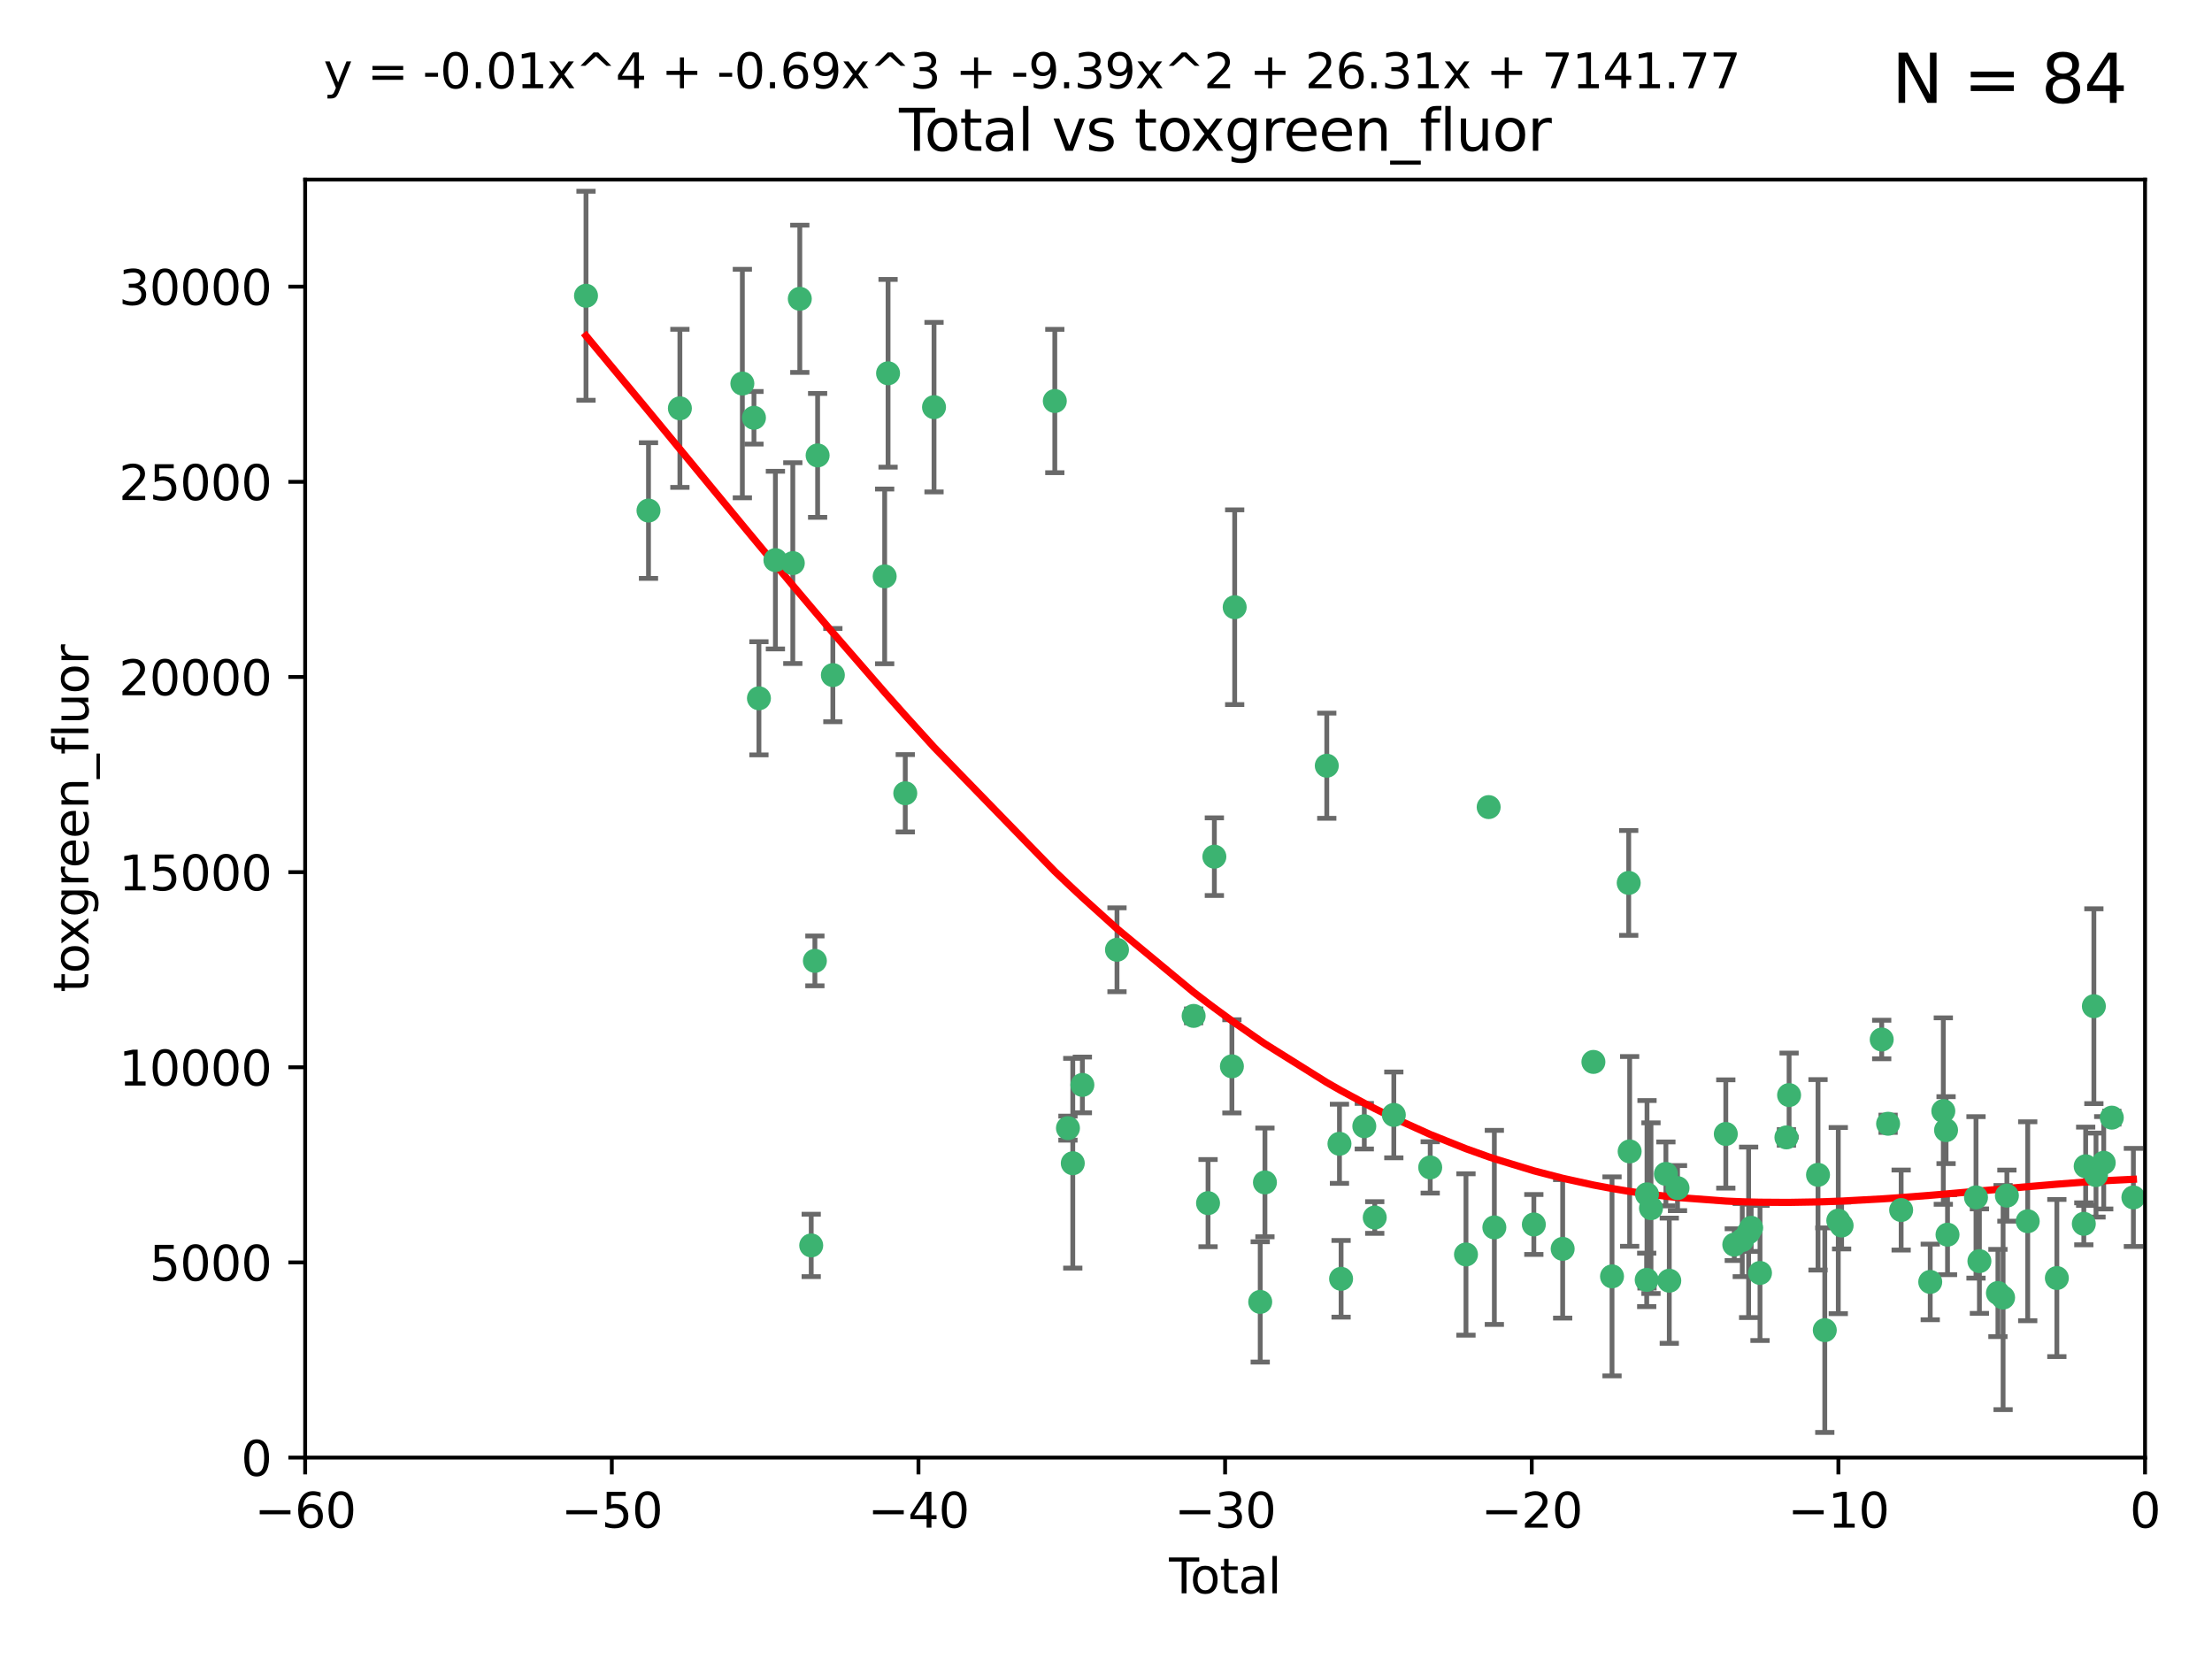 <?xml version="1.0" encoding="utf-8" standalone="no"?>
<!DOCTYPE svg PUBLIC "-//W3C//DTD SVG 1.1//EN"
  "http://www.w3.org/Graphics/SVG/1.1/DTD/svg11.dtd">
<svg xmlns:xlink="http://www.w3.org/1999/xlink" width="460.8pt" height="345.6pt" viewBox="0 0 460.8 345.6" xmlns="http://www.w3.org/2000/svg" version="1.1">
 <defs>
  <style type="text/css">*{stroke-linejoin: round; stroke-linecap: butt}</style>
 </defs>
 <g id="figure_1">
  <g id="patch_1">
   <path d="M 0 345.6 
L 460.8 345.6 
L 460.8 0 
L 0 0 
z
" style="fill: #ffffff"/>
  </g>
  <g id="axes_1">
   <g id="patch_2">
    <path d="M 63.571 303.64 
L 446.85 303.64 
L 446.85 37.411 
L 63.571 37.411 
z
" style="fill: #ffffff"/>
   </g>
   <g id="PathCollection_1">
    <defs>
     <path id="m86679a96c6" d="M 0 1.118 
C 0.297 1.118 0.581 1 0.791 0.791 
C 1 0.581 1.118 0.297 1.118 0 
C 1.118 -0.297 1 -0.581 0.791 -0.791 
C 0.581 -1 0.297 -1.118 0 -1.118 
C -0.297 -1.118 -0.581 -1 -0.791 -0.791 
C -1 -0.581 -1.118 -0.297 -1.118 0 
C -1.118 0.297 -1 0.581 -0.791 0.791 
C -0.581 1 -0.297 1.118 0 1.118 
z
" style="stroke: #3cb371"/>
    </defs>
    <g clip-path="url(#pf3afe0ee85)">
     <use xlink:href="#m86679a96c6" x="122.075" y="61.614" style="fill: #3cb371; stroke: #3cb371"/>
     <use xlink:href="#m86679a96c6" x="135.093" y="106.358" style="fill: #3cb371; stroke: #3cb371"/>
     <use xlink:href="#m86679a96c6" x="141.633" y="85.062" style="fill: #3cb371; stroke: #3cb371"/>
     <use xlink:href="#m86679a96c6" x="154.646" y="79.9" style="fill: #3cb371; stroke: #3cb371"/>
     <use xlink:href="#m86679a96c6" x="157.063" y="87.031" style="fill: #3cb371; stroke: #3cb371"/>
     <use xlink:href="#m86679a96c6" x="158.1" y="145.468" style="fill: #3cb371; stroke: #3cb371"/>
     <use xlink:href="#m86679a96c6" x="161.532" y="116.682" style="fill: #3cb371; stroke: #3cb371"/>
     <use xlink:href="#m86679a96c6" x="165.156" y="117.306" style="fill: #3cb371; stroke: #3cb371"/>
     <use xlink:href="#m86679a96c6" x="166.614" y="62.244" style="fill: #3cb371; stroke: #3cb371"/>
     <use xlink:href="#m86679a96c6" x="168.991" y="259.442" style="fill: #3cb371; stroke: #3cb371"/>
     <use xlink:href="#m86679a96c6" x="169.757" y="200.168" style="fill: #3cb371; stroke: #3cb371"/>
     <use xlink:href="#m86679a96c6" x="170.325" y="94.872" style="fill: #3cb371; stroke: #3cb371"/>
     <use xlink:href="#m86679a96c6" x="173.5" y="140.634" style="fill: #3cb371; stroke: #3cb371"/>
     <use xlink:href="#m86679a96c6" x="184.294" y="120.071" style="fill: #3cb371; stroke: #3cb371"/>
     <use xlink:href="#m86679a96c6" x="185" y="77.763" style="fill: #3cb371; stroke: #3cb371"/>
     <use xlink:href="#m86679a96c6" x="188.583" y="165.251" style="fill: #3cb371; stroke: #3cb371"/>
     <use xlink:href="#m86679a96c6" x="194.574" y="84.817" style="fill: #3cb371; stroke: #3cb371"/>
     <use xlink:href="#m86679a96c6" x="219.736" y="83.54" style="fill: #3cb371; stroke: #3cb371"/>
     <use xlink:href="#m86679a96c6" x="222.475" y="235.012" style="fill: #3cb371; stroke: #3cb371"/>
     <use xlink:href="#m86679a96c6" x="223.48" y="242.324" style="fill: #3cb371; stroke: #3cb371"/>
     <use xlink:href="#m86679a96c6" x="225.479" y="226.007" style="fill: #3cb371; stroke: #3cb371"/>
     <use xlink:href="#m86679a96c6" x="232.69" y="197.854" style="fill: #3cb371; stroke: #3cb371"/>
     <use xlink:href="#m86679a96c6" x="248.655" y="211.632" style="fill: #3cb371; stroke: #3cb371"/>
     <use xlink:href="#m86679a96c6" x="251.658" y="250.635" style="fill: #3cb371; stroke: #3cb371"/>
     <use xlink:href="#m86679a96c6" x="252.974" y="178.461" style="fill: #3cb371; stroke: #3cb371"/>
     <use xlink:href="#m86679a96c6" x="256.629" y="222.137" style="fill: #3cb371; stroke: #3cb371"/>
     <use xlink:href="#m86679a96c6" x="257.207" y="126.494" style="fill: #3cb371; stroke: #3cb371"/>
     <use xlink:href="#m86679a96c6" x="262.527" y="271.21" style="fill: #3cb371; stroke: #3cb371"/>
     <use xlink:href="#m86679a96c6" x="263.509" y="246.318" style="fill: #3cb371; stroke: #3cb371"/>
     <use xlink:href="#m86679a96c6" x="276.393" y="159.514" style="fill: #3cb371; stroke: #3cb371"/>
     <use xlink:href="#m86679a96c6" x="279.035" y="238.271" style="fill: #3cb371; stroke: #3cb371"/>
     <use xlink:href="#m86679a96c6" x="279.372" y="266.399" style="fill: #3cb371; stroke: #3cb371"/>
     <use xlink:href="#m86679a96c6" x="284.209" y="234.61" style="fill: #3cb371; stroke: #3cb371"/>
     <use xlink:href="#m86679a96c6" x="286.384" y="253.631" style="fill: #3cb371; stroke: #3cb371"/>
     <use xlink:href="#m86679a96c6" x="290.359" y="232.256" style="fill: #3cb371; stroke: #3cb371"/>
     <use xlink:href="#m86679a96c6" x="297.94" y="243.195" style="fill: #3cb371; stroke: #3cb371"/>
     <use xlink:href="#m86679a96c6" x="305.391" y="261.328" style="fill: #3cb371; stroke: #3cb371"/>
     <use xlink:href="#m86679a96c6" x="310.117" y="168.134" style="fill: #3cb371; stroke: #3cb371"/>
     <use xlink:href="#m86679a96c6" x="311.3" y="255.69" style="fill: #3cb371; stroke: #3cb371"/>
     <use xlink:href="#m86679a96c6" x="319.527" y="255.08" style="fill: #3cb371; stroke: #3cb371"/>
     <use xlink:href="#m86679a96c6" x="325.532" y="260.159" style="fill: #3cb371; stroke: #3cb371"/>
     <use xlink:href="#m86679a96c6" x="331.936" y="221.217" style="fill: #3cb371; stroke: #3cb371"/>
     <use xlink:href="#m86679a96c6" x="335.814" y="265.894" style="fill: #3cb371; stroke: #3cb371"/>
     <use xlink:href="#m86679a96c6" x="339.29" y="183.926" style="fill: #3cb371; stroke: #3cb371"/>
     <use xlink:href="#m86679a96c6" x="339.487" y="239.862" style="fill: #3cb371; stroke: #3cb371"/>
     <use xlink:href="#m86679a96c6" x="343.038" y="266.625" style="fill: #3cb371; stroke: #3cb371"/>
     <use xlink:href="#m86679a96c6" x="343.102" y="248.797" style="fill: #3cb371; stroke: #3cb371"/>
     <use xlink:href="#m86679a96c6" x="343.931" y="251.686" style="fill: #3cb371; stroke: #3cb371"/>
     <use xlink:href="#m86679a96c6" x="347.037" y="244.545" style="fill: #3cb371; stroke: #3cb371"/>
     <use xlink:href="#m86679a96c6" x="347.742" y="266.793" style="fill: #3cb371; stroke: #3cb371"/>
     <use xlink:href="#m86679a96c6" x="349.456" y="247.505" style="fill: #3cb371; stroke: #3cb371"/>
     <use xlink:href="#m86679a96c6" x="359.516" y="236.229" style="fill: #3cb371; stroke: #3cb371"/>
     <use xlink:href="#m86679a96c6" x="361.283" y="259.283" style="fill: #3cb371; stroke: #3cb371"/>
     <use xlink:href="#m86679a96c6" x="362.948" y="258.329" style="fill: #3cb371; stroke: #3cb371"/>
     <use xlink:href="#m86679a96c6" x="364.272" y="256.714" style="fill: #3cb371; stroke: #3cb371"/>
     <use xlink:href="#m86679a96c6" x="364.803" y="255.773" style="fill: #3cb371; stroke: #3cb371"/>
     <use xlink:href="#m86679a96c6" x="366.641" y="265.178" style="fill: #3cb371; stroke: #3cb371"/>
     <use xlink:href="#m86679a96c6" x="372.144" y="236.943" style="fill: #3cb371; stroke: #3cb371"/>
     <use xlink:href="#m86679a96c6" x="372.7" y="228.123" style="fill: #3cb371; stroke: #3cb371"/>
     <use xlink:href="#m86679a96c6" x="378.726" y="244.739" style="fill: #3cb371; stroke: #3cb371"/>
     <use xlink:href="#m86679a96c6" x="380.137" y="277.098" style="fill: #3cb371; stroke: #3cb371"/>
     <use xlink:href="#m86679a96c6" x="382.948" y="254.269" style="fill: #3cb371; stroke: #3cb371"/>
     <use xlink:href="#m86679a96c6" x="383.643" y="255.298" style="fill: #3cb371; stroke: #3cb371"/>
     <use xlink:href="#m86679a96c6" x="391.995" y="216.55" style="fill: #3cb371; stroke: #3cb371"/>
     <use xlink:href="#m86679a96c6" x="393.325" y="234.099" style="fill: #3cb371; stroke: #3cb371"/>
     <use xlink:href="#m86679a96c6" x="396.044" y="252.073" style="fill: #3cb371; stroke: #3cb371"/>
     <use xlink:href="#m86679a96c6" x="402.103" y="267.05" style="fill: #3cb371; stroke: #3cb371"/>
     <use xlink:href="#m86679a96c6" x="404.828" y="231.454" style="fill: #3cb371; stroke: #3cb371"/>
     <use xlink:href="#m86679a96c6" x="405.4" y="235.431" style="fill: #3cb371; stroke: #3cb371"/>
     <use xlink:href="#m86679a96c6" x="405.704" y="257.206" style="fill: #3cb371; stroke: #3cb371"/>
     <use xlink:href="#m86679a96c6" x="411.637" y="249.438" style="fill: #3cb371; stroke: #3cb371"/>
     <use xlink:href="#m86679a96c6" x="412.347" y="262.719" style="fill: #3cb371; stroke: #3cb371"/>
     <use xlink:href="#m86679a96c6" x="416.205" y="269.353" style="fill: #3cb371; stroke: #3cb371"/>
     <use xlink:href="#m86679a96c6" x="417.282" y="270.307" style="fill: #3cb371; stroke: #3cb371"/>
     <use xlink:href="#m86679a96c6" x="418.073" y="249.072" style="fill: #3cb371; stroke: #3cb371"/>
     <use xlink:href="#m86679a96c6" x="422.412" y="254.408" style="fill: #3cb371; stroke: #3cb371"/>
     <use xlink:href="#m86679a96c6" x="428.481" y="266.237" style="fill: #3cb371; stroke: #3cb371"/>
     <use xlink:href="#m86679a96c6" x="434.097" y="254.943" style="fill: #3cb371; stroke: #3cb371"/>
     <use xlink:href="#m86679a96c6" x="434.484" y="242.954" style="fill: #3cb371; stroke: #3cb371"/>
     <use xlink:href="#m86679a96c6" x="436.193" y="209.613" style="fill: #3cb371; stroke: #3cb371"/>
     <use xlink:href="#m86679a96c6" x="436.637" y="244.789" style="fill: #3cb371; stroke: #3cb371"/>
     <use xlink:href="#m86679a96c6" x="438.245" y="242.227" style="fill: #3cb371; stroke: #3cb371"/>
     <use xlink:href="#m86679a96c6" x="439.928" y="232.825" style="fill: #3cb371; stroke: #3cb371"/>
     <use xlink:href="#m86679a96c6" x="444.423" y="249.444" style="fill: #3cb371; stroke: #3cb371"/>
    </g>
   </g>
   <g id="matplotlib.axis_1">
    <g id="xtick_1">
     <g id="line2d_1">
      <defs>
       <path id="m88282790d4" d="M 0 0 
L 0 3.5 
" style="stroke: #000000; stroke-width: 0.8"/>
      </defs>
      <g>
       <use xlink:href="#m88282790d4" x="63.571" y="303.64" style="stroke: #000000; stroke-width: 0.8"/>
      </g>
     </g>
     <g id="text_1">
      <!-- −60 -->
      <g transform="translate(53.019 318.238)scale(0.1 -0.1)">
       <defs>
        <path id="DejaVuSans-2212" d="M 678 2272 
L 4684 2272 
L 4684 1741 
L 678 1741 
L 678 2272 
z
" transform="scale(0.016)"/>
        <path id="DejaVuSans-36" d="M 2113 2584 
Q 1688 2584 1439 2293 
Q 1191 2003 1191 1497 
Q 1191 994 1439 701 
Q 1688 409 2113 409 
Q 2538 409 2786 701 
Q 3034 994 3034 1497 
Q 3034 2003 2786 2293 
Q 2538 2584 2113 2584 
z
M 3366 4563 
L 3366 3988 
Q 3128 4100 2886 4159 
Q 2644 4219 2406 4219 
Q 1781 4219 1451 3797 
Q 1122 3375 1075 2522 
Q 1259 2794 1537 2939 
Q 1816 3084 2150 3084 
Q 2853 3084 3261 2657 
Q 3669 2231 3669 1497 
Q 3669 778 3244 343 
Q 2819 -91 2113 -91 
Q 1303 -91 875 529 
Q 447 1150 447 2328 
Q 447 3434 972 4092 
Q 1497 4750 2381 4750 
Q 2619 4750 2861 4703 
Q 3103 4656 3366 4563 
z
" transform="scale(0.016)"/>
        <path id="DejaVuSans-30" d="M 2034 4250 
Q 1547 4250 1301 3770 
Q 1056 3291 1056 2328 
Q 1056 1369 1301 889 
Q 1547 409 2034 409 
Q 2525 409 2770 889 
Q 3016 1369 3016 2328 
Q 3016 3291 2770 3770 
Q 2525 4250 2034 4250 
z
M 2034 4750 
Q 2819 4750 3233 4129 
Q 3647 3509 3647 2328 
Q 3647 1150 3233 529 
Q 2819 -91 2034 -91 
Q 1250 -91 836 529 
Q 422 1150 422 2328 
Q 422 3509 836 4129 
Q 1250 4750 2034 4750 
z
" transform="scale(0.016)"/>
       </defs>
       <use xlink:href="#DejaVuSans-2212"/>
       <use xlink:href="#DejaVuSans-36" x="83.789"/>
       <use xlink:href="#DejaVuSans-30" x="147.412"/>
      </g>
     </g>
    </g>
    <g id="xtick_2">
     <g id="line2d_2">
      <g>
       <use xlink:href="#m88282790d4" x="127.451" y="303.64" style="stroke: #000000; stroke-width: 0.8"/>
      </g>
     </g>
     <g id="text_2">
      <!-- −50 -->
      <g transform="translate(116.899 318.238)scale(0.1 -0.1)">
       <defs>
        <path id="DejaVuSans-35" d="M 691 4666 
L 3169 4666 
L 3169 4134 
L 1269 4134 
L 1269 2991 
Q 1406 3038 1543 3061 
Q 1681 3084 1819 3084 
Q 2600 3084 3056 2656 
Q 3513 2228 3513 1497 
Q 3513 744 3044 326 
Q 2575 -91 1722 -91 
Q 1428 -91 1123 -41 
Q 819 9 494 109 
L 494 744 
Q 775 591 1075 516 
Q 1375 441 1709 441 
Q 2250 441 2565 725 
Q 2881 1009 2881 1497 
Q 2881 1984 2565 2268 
Q 2250 2553 1709 2553 
Q 1456 2553 1204 2497 
Q 953 2441 691 2322 
L 691 4666 
z
" transform="scale(0.016)"/>
       </defs>
       <use xlink:href="#DejaVuSans-2212"/>
       <use xlink:href="#DejaVuSans-35" x="83.789"/>
       <use xlink:href="#DejaVuSans-30" x="147.412"/>
      </g>
     </g>
    </g>
    <g id="xtick_3">
     <g id="line2d_3">
      <g>
       <use xlink:href="#m88282790d4" x="191.331" y="303.64" style="stroke: #000000; stroke-width: 0.8"/>
      </g>
     </g>
     <g id="text_3">
      <!-- −40 -->
      <g transform="translate(180.778 318.238)scale(0.1 -0.1)">
       <defs>
        <path id="DejaVuSans-34" d="M 2419 4116 
L 825 1625 
L 2419 1625 
L 2419 4116 
z
M 2253 4666 
L 3047 4666 
L 3047 1625 
L 3713 1625 
L 3713 1100 
L 3047 1100 
L 3047 0 
L 2419 0 
L 2419 1100 
L 313 1100 
L 313 1709 
L 2253 4666 
z
" transform="scale(0.016)"/>
       </defs>
       <use xlink:href="#DejaVuSans-2212"/>
       <use xlink:href="#DejaVuSans-34" x="83.789"/>
       <use xlink:href="#DejaVuSans-30" x="147.412"/>
      </g>
     </g>
    </g>
    <g id="xtick_4">
     <g id="line2d_4">
      <g>
       <use xlink:href="#m88282790d4" x="255.211" y="303.64" style="stroke: #000000; stroke-width: 0.8"/>
      </g>
     </g>
     <g id="text_4">
      <!-- −30 -->
      <g transform="translate(244.658 318.238)scale(0.1 -0.1)">
       <defs>
        <path id="DejaVuSans-33" d="M 2597 2516 
Q 3050 2419 3304 2112 
Q 3559 1806 3559 1356 
Q 3559 666 3084 287 
Q 2609 -91 1734 -91 
Q 1441 -91 1130 -33 
Q 819 25 488 141 
L 488 750 
Q 750 597 1062 519 
Q 1375 441 1716 441 
Q 2309 441 2620 675 
Q 2931 909 2931 1356 
Q 2931 1769 2642 2001 
Q 2353 2234 1838 2234 
L 1294 2234 
L 1294 2753 
L 1863 2753 
Q 2328 2753 2575 2939 
Q 2822 3125 2822 3475 
Q 2822 3834 2567 4026 
Q 2313 4219 1838 4219 
Q 1578 4219 1281 4162 
Q 984 4106 628 3988 
L 628 4550 
Q 988 4650 1302 4700 
Q 1616 4750 1894 4750 
Q 2613 4750 3031 4423 
Q 3450 4097 3450 3541 
Q 3450 3153 3228 2886 
Q 3006 2619 2597 2516 
z
" transform="scale(0.016)"/>
       </defs>
       <use xlink:href="#DejaVuSans-2212"/>
       <use xlink:href="#DejaVuSans-33" x="83.789"/>
       <use xlink:href="#DejaVuSans-30" x="147.412"/>
      </g>
     </g>
    </g>
    <g id="xtick_5">
     <g id="line2d_5">
      <g>
       <use xlink:href="#m88282790d4" x="319.09" y="303.64" style="stroke: #000000; stroke-width: 0.8"/>
      </g>
     </g>
     <g id="text_5">
      <!-- −20 -->
      <g transform="translate(308.538 318.238)scale(0.1 -0.1)">
       <defs>
        <path id="DejaVuSans-32" d="M 1228 531 
L 3431 531 
L 3431 0 
L 469 0 
L 469 531 
Q 828 903 1448 1529 
Q 2069 2156 2228 2338 
Q 2531 2678 2651 2914 
Q 2772 3150 2772 3378 
Q 2772 3750 2511 3984 
Q 2250 4219 1831 4219 
Q 1534 4219 1204 4116 
Q 875 4013 500 3803 
L 500 4441 
Q 881 4594 1212 4672 
Q 1544 4750 1819 4750 
Q 2544 4750 2975 4387 
Q 3406 4025 3406 3419 
Q 3406 3131 3298 2873 
Q 3191 2616 2906 2266 
Q 2828 2175 2409 1742 
Q 1991 1309 1228 531 
z
" transform="scale(0.016)"/>
       </defs>
       <use xlink:href="#DejaVuSans-2212"/>
       <use xlink:href="#DejaVuSans-32" x="83.789"/>
       <use xlink:href="#DejaVuSans-30" x="147.412"/>
      </g>
     </g>
    </g>
    <g id="xtick_6">
     <g id="line2d_6">
      <g>
       <use xlink:href="#m88282790d4" x="382.97" y="303.64" style="stroke: #000000; stroke-width: 0.8"/>
      </g>
     </g>
     <g id="text_6">
      <!-- −10 -->
      <g transform="translate(372.418 318.238)scale(0.1 -0.1)">
       <defs>
        <path id="DejaVuSans-31" d="M 794 531 
L 1825 531 
L 1825 4091 
L 703 3866 
L 703 4441 
L 1819 4666 
L 2450 4666 
L 2450 531 
L 3481 531 
L 3481 0 
L 794 0 
L 794 531 
z
" transform="scale(0.016)"/>
       </defs>
       <use xlink:href="#DejaVuSans-2212"/>
       <use xlink:href="#DejaVuSans-31" x="83.789"/>
       <use xlink:href="#DejaVuSans-30" x="147.412"/>
      </g>
     </g>
    </g>
    <g id="xtick_7">
     <g id="line2d_7">
      <g>
       <use xlink:href="#m88282790d4" x="446.85" y="303.64" style="stroke: #000000; stroke-width: 0.8"/>
      </g>
     </g>
     <g id="text_7">
      <!-- 0 -->
      <g transform="translate(443.669 318.238)scale(0.1 -0.1)">
       <use xlink:href="#DejaVuSans-30"/>
      </g>
     </g>
    </g>
    <g id="text_8">
     <!-- Total -->
     <g transform="translate(243.534 331.917)scale(0.1 -0.1)">
      <defs>
       <path id="DejaVuSans-54" d="M -19 4666 
L 3928 4666 
L 3928 4134 
L 2272 4134 
L 2272 0 
L 1638 0 
L 1638 4134 
L -19 4134 
L -19 4666 
z
" transform="scale(0.016)"/>
       <path id="DejaVuSans-6f" d="M 1959 3097 
Q 1497 3097 1228 2736 
Q 959 2375 959 1747 
Q 959 1119 1226 758 
Q 1494 397 1959 397 
Q 2419 397 2687 759 
Q 2956 1122 2956 1747 
Q 2956 2369 2687 2733 
Q 2419 3097 1959 3097 
z
M 1959 3584 
Q 2709 3584 3137 3096 
Q 3566 2609 3566 1747 
Q 3566 888 3137 398 
Q 2709 -91 1959 -91 
Q 1206 -91 779 398 
Q 353 888 353 1747 
Q 353 2609 779 3096 
Q 1206 3584 1959 3584 
z
" transform="scale(0.016)"/>
       <path id="DejaVuSans-74" d="M 1172 4494 
L 1172 3500 
L 2356 3500 
L 2356 3053 
L 1172 3053 
L 1172 1153 
Q 1172 725 1289 603 
Q 1406 481 1766 481 
L 2356 481 
L 2356 0 
L 1766 0 
Q 1100 0 847 248 
Q 594 497 594 1153 
L 594 3053 
L 172 3053 
L 172 3500 
L 594 3500 
L 594 4494 
L 1172 4494 
z
" transform="scale(0.016)"/>
       <path id="DejaVuSans-61" d="M 2194 1759 
Q 1497 1759 1228 1600 
Q 959 1441 959 1056 
Q 959 750 1161 570 
Q 1363 391 1709 391 
Q 2188 391 2477 730 
Q 2766 1069 2766 1631 
L 2766 1759 
L 2194 1759 
z
M 3341 1997 
L 3341 0 
L 2766 0 
L 2766 531 
Q 2569 213 2275 61 
Q 1981 -91 1556 -91 
Q 1019 -91 701 211 
Q 384 513 384 1019 
Q 384 1609 779 1909 
Q 1175 2209 1959 2209 
L 2766 2209 
L 2766 2266 
Q 2766 2663 2505 2880 
Q 2244 3097 1772 3097 
Q 1472 3097 1187 3025 
Q 903 2953 641 2809 
L 641 3341 
Q 956 3463 1253 3523 
Q 1550 3584 1831 3584 
Q 2591 3584 2966 3190 
Q 3341 2797 3341 1997 
z
" transform="scale(0.016)"/>
       <path id="DejaVuSans-6c" d="M 603 4863 
L 1178 4863 
L 1178 0 
L 603 0 
L 603 4863 
z
" transform="scale(0.016)"/>
      </defs>
      <use xlink:href="#DejaVuSans-54"/>
      <use xlink:href="#DejaVuSans-6f" x="44.084"/>
      <use xlink:href="#DejaVuSans-74" x="105.266"/>
      <use xlink:href="#DejaVuSans-61" x="144.475"/>
      <use xlink:href="#DejaVuSans-6c" x="205.754"/>
     </g>
    </g>
   </g>
   <g id="matplotlib.axis_2">
    <g id="ytick_1">
     <g id="line2d_8">
      <defs>
       <path id="m3e227ba912" d="M 0 0 
L -3.5 0 
" style="stroke: #000000; stroke-width: 0.8"/>
      </defs>
      <g>
       <use xlink:href="#m3e227ba912" x="63.571" y="303.64" style="stroke: #000000; stroke-width: 0.8"/>
      </g>
     </g>
     <g id="text_9">
      <!-- 0 -->
      <g transform="translate(50.209 307.439)scale(0.1 -0.1)">
       <use xlink:href="#DejaVuSans-30"/>
      </g>
     </g>
    </g>
    <g id="ytick_2">
     <g id="line2d_9">
      <g>
       <use xlink:href="#m3e227ba912" x="63.571" y="262.986" style="stroke: #000000; stroke-width: 0.8"/>
      </g>
     </g>
     <g id="text_10">
      <!-- 5000 -->
      <g transform="translate(31.121 266.786)scale(0.1 -0.1)">
       <use xlink:href="#DejaVuSans-35"/>
       <use xlink:href="#DejaVuSans-30" x="63.623"/>
       <use xlink:href="#DejaVuSans-30" x="127.246"/>
       <use xlink:href="#DejaVuSans-30" x="190.869"/>
      </g>
     </g>
    </g>
    <g id="ytick_3">
     <g id="line2d_10">
      <g>
       <use xlink:href="#m3e227ba912" x="63.571" y="222.333" style="stroke: #000000; stroke-width: 0.8"/>
      </g>
     </g>
     <g id="text_11">
      <!-- 10000 -->
      <g transform="translate(24.759 226.132)scale(0.1 -0.1)">
       <use xlink:href="#DejaVuSans-31"/>
       <use xlink:href="#DejaVuSans-30" x="63.623"/>
       <use xlink:href="#DejaVuSans-30" x="127.246"/>
       <use xlink:href="#DejaVuSans-30" x="190.869"/>
       <use xlink:href="#DejaVuSans-30" x="254.492"/>
      </g>
     </g>
    </g>
    <g id="ytick_4">
     <g id="line2d_11">
      <g>
       <use xlink:href="#m3e227ba912" x="63.571" y="181.679" style="stroke: #000000; stroke-width: 0.8"/>
      </g>
     </g>
     <g id="text_12">
      <!-- 15000 -->
      <g transform="translate(24.759 185.478)scale(0.1 -0.1)">
       <use xlink:href="#DejaVuSans-31"/>
       <use xlink:href="#DejaVuSans-35" x="63.623"/>
       <use xlink:href="#DejaVuSans-30" x="127.246"/>
       <use xlink:href="#DejaVuSans-30" x="190.869"/>
       <use xlink:href="#DejaVuSans-30" x="254.492"/>
      </g>
     </g>
    </g>
    <g id="ytick_5">
     <g id="line2d_12">
      <g>
       <use xlink:href="#m3e227ba912" x="63.571" y="141.026" style="stroke: #000000; stroke-width: 0.8"/>
      </g>
     </g>
     <g id="text_13">
      <!-- 20000 -->
      <g transform="translate(24.759 144.825)scale(0.1 -0.1)">
       <use xlink:href="#DejaVuSans-32"/>
       <use xlink:href="#DejaVuSans-30" x="63.623"/>
       <use xlink:href="#DejaVuSans-30" x="127.246"/>
       <use xlink:href="#DejaVuSans-30" x="190.869"/>
       <use xlink:href="#DejaVuSans-30" x="254.492"/>
      </g>
     </g>
    </g>
    <g id="ytick_6">
     <g id="line2d_13">
      <g>
       <use xlink:href="#m3e227ba912" x="63.571" y="100.372" style="stroke: #000000; stroke-width: 0.8"/>
      </g>
     </g>
     <g id="text_14">
      <!-- 25000 -->
      <g transform="translate(24.759 104.171)scale(0.1 -0.1)">
       <use xlink:href="#DejaVuSans-32"/>
       <use xlink:href="#DejaVuSans-35" x="63.623"/>
       <use xlink:href="#DejaVuSans-30" x="127.246"/>
       <use xlink:href="#DejaVuSans-30" x="190.869"/>
       <use xlink:href="#DejaVuSans-30" x="254.492"/>
      </g>
     </g>
    </g>
    <g id="ytick_7">
     <g id="line2d_14">
      <g>
       <use xlink:href="#m3e227ba912" x="63.571" y="59.718" style="stroke: #000000; stroke-width: 0.8"/>
      </g>
     </g>
     <g id="text_15">
      <!-- 30000 -->
      <g transform="translate(24.759 63.518)scale(0.1 -0.1)">
       <use xlink:href="#DejaVuSans-33"/>
       <use xlink:href="#DejaVuSans-30" x="63.623"/>
       <use xlink:href="#DejaVuSans-30" x="127.246"/>
       <use xlink:href="#DejaVuSans-30" x="190.869"/>
       <use xlink:href="#DejaVuSans-30" x="254.492"/>
      </g>
     </g>
    </g>
    <g id="text_16">
     <!-- toxgreen_fluor -->
     <g transform="translate(18.401 206.72)rotate(-90)scale(0.1 -0.1)">
      <defs>
       <path id="DejaVuSans-78" d="M 3513 3500 
L 2247 1797 
L 3578 0 
L 2900 0 
L 1881 1375 
L 863 0 
L 184 0 
L 1544 1831 
L 300 3500 
L 978 3500 
L 1906 2253 
L 2834 3500 
L 3513 3500 
z
" transform="scale(0.016)"/>
       <path id="DejaVuSans-67" d="M 2906 1791 
Q 2906 2416 2648 2759 
Q 2391 3103 1925 3103 
Q 1463 3103 1205 2759 
Q 947 2416 947 1791 
Q 947 1169 1205 825 
Q 1463 481 1925 481 
Q 2391 481 2648 825 
Q 2906 1169 2906 1791 
z
M 3481 434 
Q 3481 -459 3084 -895 
Q 2688 -1331 1869 -1331 
Q 1566 -1331 1297 -1286 
Q 1028 -1241 775 -1147 
L 775 -588 
Q 1028 -725 1275 -790 
Q 1522 -856 1778 -856 
Q 2344 -856 2625 -561 
Q 2906 -266 2906 331 
L 2906 616 
Q 2728 306 2450 153 
Q 2172 0 1784 0 
Q 1141 0 747 490 
Q 353 981 353 1791 
Q 353 2603 747 3093 
Q 1141 3584 1784 3584 
Q 2172 3584 2450 3431 
Q 2728 3278 2906 2969 
L 2906 3500 
L 3481 3500 
L 3481 434 
z
" transform="scale(0.016)"/>
       <path id="DejaVuSans-72" d="M 2631 2963 
Q 2534 3019 2420 3045 
Q 2306 3072 2169 3072 
Q 1681 3072 1420 2755 
Q 1159 2438 1159 1844 
L 1159 0 
L 581 0 
L 581 3500 
L 1159 3500 
L 1159 2956 
Q 1341 3275 1631 3429 
Q 1922 3584 2338 3584 
Q 2397 3584 2469 3576 
Q 2541 3569 2628 3553 
L 2631 2963 
z
" transform="scale(0.016)"/>
       <path id="DejaVuSans-65" d="M 3597 1894 
L 3597 1613 
L 953 1613 
Q 991 1019 1311 708 
Q 1631 397 2203 397 
Q 2534 397 2845 478 
Q 3156 559 3463 722 
L 3463 178 
Q 3153 47 2828 -22 
Q 2503 -91 2169 -91 
Q 1331 -91 842 396 
Q 353 884 353 1716 
Q 353 2575 817 3079 
Q 1281 3584 2069 3584 
Q 2775 3584 3186 3129 
Q 3597 2675 3597 1894 
z
M 3022 2063 
Q 3016 2534 2758 2815 
Q 2500 3097 2075 3097 
Q 1594 3097 1305 2825 
Q 1016 2553 972 2059 
L 3022 2063 
z
" transform="scale(0.016)"/>
       <path id="DejaVuSans-6e" d="M 3513 2113 
L 3513 0 
L 2938 0 
L 2938 2094 
Q 2938 2591 2744 2837 
Q 2550 3084 2163 3084 
Q 1697 3084 1428 2787 
Q 1159 2491 1159 1978 
L 1159 0 
L 581 0 
L 581 3500 
L 1159 3500 
L 1159 2956 
Q 1366 3272 1645 3428 
Q 1925 3584 2291 3584 
Q 2894 3584 3203 3211 
Q 3513 2838 3513 2113 
z
" transform="scale(0.016)"/>
       <path id="DejaVuSans-5f" d="M 3263 -1063 
L 3263 -1509 
L -63 -1509 
L -63 -1063 
L 3263 -1063 
z
" transform="scale(0.016)"/>
       <path id="DejaVuSans-66" d="M 2375 4863 
L 2375 4384 
L 1825 4384 
Q 1516 4384 1395 4259 
Q 1275 4134 1275 3809 
L 1275 3500 
L 2222 3500 
L 2222 3053 
L 1275 3053 
L 1275 0 
L 697 0 
L 697 3053 
L 147 3053 
L 147 3500 
L 697 3500 
L 697 3744 
Q 697 4328 969 4595 
Q 1241 4863 1831 4863 
L 2375 4863 
z
" transform="scale(0.016)"/>
       <path id="DejaVuSans-75" d="M 544 1381 
L 544 3500 
L 1119 3500 
L 1119 1403 
Q 1119 906 1312 657 
Q 1506 409 1894 409 
Q 2359 409 2629 706 
Q 2900 1003 2900 1516 
L 2900 3500 
L 3475 3500 
L 3475 0 
L 2900 0 
L 2900 538 
Q 2691 219 2414 64 
Q 2138 -91 1772 -91 
Q 1169 -91 856 284 
Q 544 659 544 1381 
z
M 1991 3584 
L 1991 3584 
z
" transform="scale(0.016)"/>
      </defs>
      <use xlink:href="#DejaVuSans-74"/>
      <use xlink:href="#DejaVuSans-6f" x="39.209"/>
      <use xlink:href="#DejaVuSans-78" x="97.266"/>
      <use xlink:href="#DejaVuSans-67" x="156.445"/>
      <use xlink:href="#DejaVuSans-72" x="219.922"/>
      <use xlink:href="#DejaVuSans-65" x="258.785"/>
      <use xlink:href="#DejaVuSans-65" x="320.309"/>
      <use xlink:href="#DejaVuSans-6e" x="381.832"/>
      <use xlink:href="#DejaVuSans-5f" x="445.211"/>
      <use xlink:href="#DejaVuSans-66" x="495.211"/>
      <use xlink:href="#DejaVuSans-6c" x="530.416"/>
      <use xlink:href="#DejaVuSans-75" x="558.199"/>
      <use xlink:href="#DejaVuSans-6f" x="621.578"/>
      <use xlink:href="#DejaVuSans-72" x="682.76"/>
     </g>
    </g>
   </g>
   <g id="LineCollection_1">
    <path d="M 122.075 83.38 
L 122.075 39.848 
" clip-path="url(#pf3afe0ee85)" style="fill: none; stroke: #696969"/>
    <path d="M 135.093 120.489 
L 135.093 92.227 
" clip-path="url(#pf3afe0ee85)" style="fill: none; stroke: #696969"/>
    <path d="M 141.633 101.528 
L 141.633 68.595 
" clip-path="url(#pf3afe0ee85)" style="fill: none; stroke: #696969"/>
    <path d="M 154.646 103.698 
L 154.646 56.102 
" clip-path="url(#pf3afe0ee85)" style="fill: none; stroke: #696969"/>
    <path d="M 157.063 92.506 
L 157.063 81.557 
" clip-path="url(#pf3afe0ee85)" style="fill: none; stroke: #696969"/>
    <path d="M 158.1 157.254 
L 158.1 133.683 
" clip-path="url(#pf3afe0ee85)" style="fill: none; stroke: #696969"/>
    <path d="M 161.532 135.19 
L 161.532 98.175 
" clip-path="url(#pf3afe0ee85)" style="fill: none; stroke: #696969"/>
    <path d="M 165.156 138.218 
L 165.156 96.393 
" clip-path="url(#pf3afe0ee85)" style="fill: none; stroke: #696969"/>
    <path d="M 166.614 77.579 
L 166.614 46.91 
" clip-path="url(#pf3afe0ee85)" style="fill: none; stroke: #696969"/>
    <path d="M 168.991 265.941 
L 168.991 252.944 
" clip-path="url(#pf3afe0ee85)" style="fill: none; stroke: #696969"/>
    <path d="M 169.757 205.359 
L 169.757 194.977 
" clip-path="url(#pf3afe0ee85)" style="fill: none; stroke: #696969"/>
    <path d="M 170.325 107.775 
L 170.325 81.969 
" clip-path="url(#pf3afe0ee85)" style="fill: none; stroke: #696969"/>
    <path d="M 173.5 150.349 
L 173.5 130.92 
" clip-path="url(#pf3afe0ee85)" style="fill: none; stroke: #696969"/>
    <path d="M 184.294 138.271 
L 184.294 101.87 
" clip-path="url(#pf3afe0ee85)" style="fill: none; stroke: #696969"/>
    <path d="M 185 97.317 
L 185 58.209 
" clip-path="url(#pf3afe0ee85)" style="fill: none; stroke: #696969"/>
    <path d="M 188.583 173.31 
L 188.583 157.193 
" clip-path="url(#pf3afe0ee85)" style="fill: none; stroke: #696969"/>
    <path d="M 194.574 102.476 
L 194.574 67.157 
" clip-path="url(#pf3afe0ee85)" style="fill: none; stroke: #696969"/>
    <path d="M 219.736 98.468 
L 219.736 68.613 
" clip-path="url(#pf3afe0ee85)" style="fill: none; stroke: #696969"/>
    <path d="M 222.475 237.516 
L 222.475 232.507 
" clip-path="url(#pf3afe0ee85)" style="fill: none; stroke: #696969"/>
    <path d="M 223.48 264.166 
L 223.48 220.481 
" clip-path="url(#pf3afe0ee85)" style="fill: none; stroke: #696969"/>
    <path d="M 225.479 231.811 
L 225.479 220.203 
" clip-path="url(#pf3afe0ee85)" style="fill: none; stroke: #696969"/>
    <path d="M 232.69 206.59 
L 232.69 189.118 
" clip-path="url(#pf3afe0ee85)" style="fill: none; stroke: #696969"/>
    <path d="M 248.655 213.084 
L 248.655 210.18 
" clip-path="url(#pf3afe0ee85)" style="fill: none; stroke: #696969"/>
    <path d="M 251.658 259.717 
L 251.658 241.553 
" clip-path="url(#pf3afe0ee85)" style="fill: none; stroke: #696969"/>
    <path d="M 252.974 186.549 
L 252.974 170.372 
" clip-path="url(#pf3afe0ee85)" style="fill: none; stroke: #696969"/>
    <path d="M 256.629 231.84 
L 256.629 212.434 
" clip-path="url(#pf3afe0ee85)" style="fill: none; stroke: #696969"/>
    <path d="M 257.207 146.774 
L 257.207 106.214 
" clip-path="url(#pf3afe0ee85)" style="fill: none; stroke: #696969"/>
    <path d="M 262.527 283.742 
L 262.527 258.678 
" clip-path="url(#pf3afe0ee85)" style="fill: none; stroke: #696969"/>
    <path d="M 263.509 257.644 
L 263.509 234.991 
" clip-path="url(#pf3afe0ee85)" style="fill: none; stroke: #696969"/>
    <path d="M 276.393 170.467 
L 276.393 148.56 
" clip-path="url(#pf3afe0ee85)" style="fill: none; stroke: #696969"/>
    <path d="M 279.035 246.513 
L 279.035 230.028 
" clip-path="url(#pf3afe0ee85)" style="fill: none; stroke: #696969"/>
    <path d="M 279.372 274.385 
L 279.372 258.414 
" clip-path="url(#pf3afe0ee85)" style="fill: none; stroke: #696969"/>
    <path d="M 284.209 239.354 
L 284.209 229.865 
" clip-path="url(#pf3afe0ee85)" style="fill: none; stroke: #696969"/>
    <path d="M 286.384 256.93 
L 286.384 250.331 
" clip-path="url(#pf3afe0ee85)" style="fill: none; stroke: #696969"/>
    <path d="M 290.359 241.194 
L 290.359 223.317 
" clip-path="url(#pf3afe0ee85)" style="fill: none; stroke: #696969"/>
    <path d="M 297.94 248.545 
L 297.94 237.845 
" clip-path="url(#pf3afe0ee85)" style="fill: none; stroke: #696969"/>
    <path d="M 305.391 278.138 
L 305.391 244.518 
" clip-path="url(#pf3afe0ee85)" style="fill: none; stroke: #696969"/>
    <path d="M 310.117 168.892 
L 310.117 167.376 
" clip-path="url(#pf3afe0ee85)" style="fill: none; stroke: #696969"/>
    <path d="M 311.3 275.904 
L 311.3 235.477 
" clip-path="url(#pf3afe0ee85)" style="fill: none; stroke: #696969"/>
    <path d="M 319.527 261.323 
L 319.527 248.837 
" clip-path="url(#pf3afe0ee85)" style="fill: none; stroke: #696969"/>
    <path d="M 325.532 274.58 
L 325.532 245.738 
" clip-path="url(#pf3afe0ee85)" style="fill: none; stroke: #696969"/>
    <path d="M 331.936 222.051 
L 331.936 220.383 
" clip-path="url(#pf3afe0ee85)" style="fill: none; stroke: #696969"/>
    <path d="M 335.814 286.62 
L 335.814 245.167 
" clip-path="url(#pf3afe0ee85)" style="fill: none; stroke: #696969"/>
    <path d="M 339.29 194.845 
L 339.29 173.007 
" clip-path="url(#pf3afe0ee85)" style="fill: none; stroke: #696969"/>
    <path d="M 339.487 259.624 
L 339.487 220.1 
" clip-path="url(#pf3afe0ee85)" style="fill: none; stroke: #696969"/>
    <path d="M 343.038 272.192 
L 343.038 261.058 
" clip-path="url(#pf3afe0ee85)" style="fill: none; stroke: #696969"/>
    <path d="M 343.102 268.328 
L 343.102 229.266 
" clip-path="url(#pf3afe0ee85)" style="fill: none; stroke: #696969"/>
    <path d="M 343.931 269.46 
L 343.931 233.912 
" clip-path="url(#pf3afe0ee85)" style="fill: none; stroke: #696969"/>
    <path d="M 347.037 251.202 
L 347.037 237.887 
" clip-path="url(#pf3afe0ee85)" style="fill: none; stroke: #696969"/>
    <path d="M 347.742 279.835 
L 347.742 253.752 
" clip-path="url(#pf3afe0ee85)" style="fill: none; stroke: #696969"/>
    <path d="M 349.456 252.2 
L 349.456 242.809 
" clip-path="url(#pf3afe0ee85)" style="fill: none; stroke: #696969"/>
    <path d="M 359.516 247.506 
L 359.516 224.952 
" clip-path="url(#pf3afe0ee85)" style="fill: none; stroke: #696969"/>
    <path d="M 361.283 262.586 
L 361.283 255.981 
" clip-path="url(#pf3afe0ee85)" style="fill: none; stroke: #696969"/>
    <path d="M 362.948 265.947 
L 362.948 250.711 
" clip-path="url(#pf3afe0ee85)" style="fill: none; stroke: #696969"/>
    <path d="M 364.272 274.47 
L 364.272 238.958 
" clip-path="url(#pf3afe0ee85)" style="fill: none; stroke: #696969"/>
    <path d="M 364.803 260.699 
L 364.803 250.847 
" clip-path="url(#pf3afe0ee85)" style="fill: none; stroke: #696969"/>
    <path d="M 366.641 279.248 
L 366.641 251.108 
" clip-path="url(#pf3afe0ee85)" style="fill: none; stroke: #696969"/>
    <path d="M 372.144 238.573 
L 372.144 235.313 
" clip-path="url(#pf3afe0ee85)" style="fill: none; stroke: #696969"/>
    <path d="M 372.7 236.876 
L 372.7 219.369 
" clip-path="url(#pf3afe0ee85)" style="fill: none; stroke: #696969"/>
    <path d="M 378.726 264.575 
L 378.726 224.902 
" clip-path="url(#pf3afe0ee85)" style="fill: none; stroke: #696969"/>
    <path d="M 380.137 298.403 
L 380.137 255.794 
" clip-path="url(#pf3afe0ee85)" style="fill: none; stroke: #696969"/>
    <path d="M 382.948 273.656 
L 382.948 234.881 
" clip-path="url(#pf3afe0ee85)" style="fill: none; stroke: #696969"/>
    <path d="M 383.643 260.179 
L 383.643 250.417 
" clip-path="url(#pf3afe0ee85)" style="fill: none; stroke: #696969"/>
    <path d="M 391.995 220.567 
L 391.995 212.534 
" clip-path="url(#pf3afe0ee85)" style="fill: none; stroke: #696969"/>
    <path d="M 393.325 235.898 
L 393.325 232.3 
" clip-path="url(#pf3afe0ee85)" style="fill: none; stroke: #696969"/>
    <path d="M 396.044 260.406 
L 396.044 243.74 
" clip-path="url(#pf3afe0ee85)" style="fill: none; stroke: #696969"/>
    <path d="M 402.103 274.924 
L 402.103 259.176 
" clip-path="url(#pf3afe0ee85)" style="fill: none; stroke: #696969"/>
    <path d="M 404.828 250.871 
L 404.828 212.037 
" clip-path="url(#pf3afe0ee85)" style="fill: none; stroke: #696969"/>
    <path d="M 405.4 242.403 
L 405.4 228.458 
" clip-path="url(#pf3afe0ee85)" style="fill: none; stroke: #696969"/>
    <path d="M 405.704 265.54 
L 405.704 248.873 
" clip-path="url(#pf3afe0ee85)" style="fill: none; stroke: #696969"/>
    <path d="M 411.637 266.257 
L 411.637 232.619 
" clip-path="url(#pf3afe0ee85)" style="fill: none; stroke: #696969"/>
    <path d="M 412.347 273.599 
L 412.347 251.839 
" clip-path="url(#pf3afe0ee85)" style="fill: none; stroke: #696969"/>
    <path d="M 416.205 278.442 
L 416.205 260.264 
" clip-path="url(#pf3afe0ee85)" style="fill: none; stroke: #696969"/>
    <path d="M 417.282 293.652 
L 417.282 246.963 
" clip-path="url(#pf3afe0ee85)" style="fill: none; stroke: #696969"/>
    <path d="M 418.073 254.396 
L 418.073 243.748 
" clip-path="url(#pf3afe0ee85)" style="fill: none; stroke: #696969"/>
    <path d="M 422.412 275.128 
L 422.412 233.688 
" clip-path="url(#pf3afe0ee85)" style="fill: none; stroke: #696969"/>
    <path d="M 428.481 282.602 
L 428.481 249.872 
" clip-path="url(#pf3afe0ee85)" style="fill: none; stroke: #696969"/>
    <path d="M 434.097 259.313 
L 434.097 250.574 
" clip-path="url(#pf3afe0ee85)" style="fill: none; stroke: #696969"/>
    <path d="M 434.484 251.109 
L 434.484 234.798 
" clip-path="url(#pf3afe0ee85)" style="fill: none; stroke: #696969"/>
    <path d="M 436.193 229.904 
L 436.193 189.322 
" clip-path="url(#pf3afe0ee85)" style="fill: none; stroke: #696969"/>
    <path d="M 436.637 253.537 
L 436.637 236.041 
" clip-path="url(#pf3afe0ee85)" style="fill: none; stroke: #696969"/>
    <path d="M 438.245 251.85 
L 438.245 232.604 
" clip-path="url(#pf3afe0ee85)" style="fill: none; stroke: #696969"/>
    <path d="M 439.928 234.174 
L 439.928 231.476 
" clip-path="url(#pf3afe0ee85)" style="fill: none; stroke: #696969"/>
    <path d="M 444.423 259.662 
L 444.423 239.226 
" clip-path="url(#pf3afe0ee85)" style="fill: none; stroke: #696969"/>
   </g>
   <g id="line2d_15">
    <defs>
     <path id="m7618f58cfc" d="M 2 0 
L -2 -0 
" style="stroke: #696969"/>
    </defs>
    <g clip-path="url(#pf3afe0ee85)">
     <use xlink:href="#m7618f58cfc" x="122.075" y="83.38" style="fill: #696969; stroke: #696969"/>
     <use xlink:href="#m7618f58cfc" x="135.093" y="120.489" style="fill: #696969; stroke: #696969"/>
     <use xlink:href="#m7618f58cfc" x="141.633" y="101.528" style="fill: #696969; stroke: #696969"/>
     <use xlink:href="#m7618f58cfc" x="154.646" y="103.698" style="fill: #696969; stroke: #696969"/>
     <use xlink:href="#m7618f58cfc" x="157.063" y="92.506" style="fill: #696969; stroke: #696969"/>
     <use xlink:href="#m7618f58cfc" x="158.1" y="157.254" style="fill: #696969; stroke: #696969"/>
     <use xlink:href="#m7618f58cfc" x="161.532" y="135.19" style="fill: #696969; stroke: #696969"/>
     <use xlink:href="#m7618f58cfc" x="165.156" y="138.218" style="fill: #696969; stroke: #696969"/>
     <use xlink:href="#m7618f58cfc" x="166.614" y="77.579" style="fill: #696969; stroke: #696969"/>
     <use xlink:href="#m7618f58cfc" x="168.991" y="265.941" style="fill: #696969; stroke: #696969"/>
     <use xlink:href="#m7618f58cfc" x="169.757" y="205.359" style="fill: #696969; stroke: #696969"/>
     <use xlink:href="#m7618f58cfc" x="170.325" y="107.775" style="fill: #696969; stroke: #696969"/>
     <use xlink:href="#m7618f58cfc" x="173.5" y="150.349" style="fill: #696969; stroke: #696969"/>
     <use xlink:href="#m7618f58cfc" x="184.294" y="138.271" style="fill: #696969; stroke: #696969"/>
     <use xlink:href="#m7618f58cfc" x="185" y="97.317" style="fill: #696969; stroke: #696969"/>
     <use xlink:href="#m7618f58cfc" x="188.583" y="173.31" style="fill: #696969; stroke: #696969"/>
     <use xlink:href="#m7618f58cfc" x="194.574" y="102.476" style="fill: #696969; stroke: #696969"/>
     <use xlink:href="#m7618f58cfc" x="219.736" y="98.468" style="fill: #696969; stroke: #696969"/>
     <use xlink:href="#m7618f58cfc" x="222.475" y="237.516" style="fill: #696969; stroke: #696969"/>
     <use xlink:href="#m7618f58cfc" x="223.48" y="264.166" style="fill: #696969; stroke: #696969"/>
     <use xlink:href="#m7618f58cfc" x="225.479" y="231.811" style="fill: #696969; stroke: #696969"/>
     <use xlink:href="#m7618f58cfc" x="232.69" y="206.59" style="fill: #696969; stroke: #696969"/>
     <use xlink:href="#m7618f58cfc" x="248.655" y="213.084" style="fill: #696969; stroke: #696969"/>
     <use xlink:href="#m7618f58cfc" x="251.658" y="259.717" style="fill: #696969; stroke: #696969"/>
     <use xlink:href="#m7618f58cfc" x="252.974" y="186.549" style="fill: #696969; stroke: #696969"/>
     <use xlink:href="#m7618f58cfc" x="256.629" y="231.84" style="fill: #696969; stroke: #696969"/>
     <use xlink:href="#m7618f58cfc" x="257.207" y="146.774" style="fill: #696969; stroke: #696969"/>
     <use xlink:href="#m7618f58cfc" x="262.527" y="283.742" style="fill: #696969; stroke: #696969"/>
     <use xlink:href="#m7618f58cfc" x="263.509" y="257.644" style="fill: #696969; stroke: #696969"/>
     <use xlink:href="#m7618f58cfc" x="276.393" y="170.467" style="fill: #696969; stroke: #696969"/>
     <use xlink:href="#m7618f58cfc" x="279.035" y="246.513" style="fill: #696969; stroke: #696969"/>
     <use xlink:href="#m7618f58cfc" x="279.372" y="274.385" style="fill: #696969; stroke: #696969"/>
     <use xlink:href="#m7618f58cfc" x="284.209" y="239.354" style="fill: #696969; stroke: #696969"/>
     <use xlink:href="#m7618f58cfc" x="286.384" y="256.93" style="fill: #696969; stroke: #696969"/>
     <use xlink:href="#m7618f58cfc" x="290.359" y="241.194" style="fill: #696969; stroke: #696969"/>
     <use xlink:href="#m7618f58cfc" x="297.94" y="248.545" style="fill: #696969; stroke: #696969"/>
     <use xlink:href="#m7618f58cfc" x="305.391" y="278.138" style="fill: #696969; stroke: #696969"/>
     <use xlink:href="#m7618f58cfc" x="310.117" y="168.892" style="fill: #696969; stroke: #696969"/>
     <use xlink:href="#m7618f58cfc" x="311.3" y="275.904" style="fill: #696969; stroke: #696969"/>
     <use xlink:href="#m7618f58cfc" x="319.527" y="261.323" style="fill: #696969; stroke: #696969"/>
     <use xlink:href="#m7618f58cfc" x="325.532" y="274.58" style="fill: #696969; stroke: #696969"/>
     <use xlink:href="#m7618f58cfc" x="331.936" y="222.051" style="fill: #696969; stroke: #696969"/>
     <use xlink:href="#m7618f58cfc" x="335.814" y="286.62" style="fill: #696969; stroke: #696969"/>
     <use xlink:href="#m7618f58cfc" x="339.29" y="194.845" style="fill: #696969; stroke: #696969"/>
     <use xlink:href="#m7618f58cfc" x="339.487" y="259.624" style="fill: #696969; stroke: #696969"/>
     <use xlink:href="#m7618f58cfc" x="343.038" y="272.192" style="fill: #696969; stroke: #696969"/>
     <use xlink:href="#m7618f58cfc" x="343.102" y="268.328" style="fill: #696969; stroke: #696969"/>
     <use xlink:href="#m7618f58cfc" x="343.931" y="269.46" style="fill: #696969; stroke: #696969"/>
     <use xlink:href="#m7618f58cfc" x="347.037" y="251.202" style="fill: #696969; stroke: #696969"/>
     <use xlink:href="#m7618f58cfc" x="347.742" y="279.835" style="fill: #696969; stroke: #696969"/>
     <use xlink:href="#m7618f58cfc" x="349.456" y="252.2" style="fill: #696969; stroke: #696969"/>
     <use xlink:href="#m7618f58cfc" x="359.516" y="247.506" style="fill: #696969; stroke: #696969"/>
     <use xlink:href="#m7618f58cfc" x="361.283" y="262.586" style="fill: #696969; stroke: #696969"/>
     <use xlink:href="#m7618f58cfc" x="362.948" y="265.947" style="fill: #696969; stroke: #696969"/>
     <use xlink:href="#m7618f58cfc" x="364.272" y="274.47" style="fill: #696969; stroke: #696969"/>
     <use xlink:href="#m7618f58cfc" x="364.803" y="260.699" style="fill: #696969; stroke: #696969"/>
     <use xlink:href="#m7618f58cfc" x="366.641" y="279.248" style="fill: #696969; stroke: #696969"/>
     <use xlink:href="#m7618f58cfc" x="372.144" y="238.573" style="fill: #696969; stroke: #696969"/>
     <use xlink:href="#m7618f58cfc" x="372.7" y="236.876" style="fill: #696969; stroke: #696969"/>
     <use xlink:href="#m7618f58cfc" x="378.726" y="264.575" style="fill: #696969; stroke: #696969"/>
     <use xlink:href="#m7618f58cfc" x="380.137" y="298.403" style="fill: #696969; stroke: #696969"/>
     <use xlink:href="#m7618f58cfc" x="382.948" y="273.656" style="fill: #696969; stroke: #696969"/>
     <use xlink:href="#m7618f58cfc" x="383.643" y="260.179" style="fill: #696969; stroke: #696969"/>
     <use xlink:href="#m7618f58cfc" x="391.995" y="220.567" style="fill: #696969; stroke: #696969"/>
     <use xlink:href="#m7618f58cfc" x="393.325" y="235.898" style="fill: #696969; stroke: #696969"/>
     <use xlink:href="#m7618f58cfc" x="396.044" y="260.406" style="fill: #696969; stroke: #696969"/>
     <use xlink:href="#m7618f58cfc" x="402.103" y="274.924" style="fill: #696969; stroke: #696969"/>
     <use xlink:href="#m7618f58cfc" x="404.828" y="250.871" style="fill: #696969; stroke: #696969"/>
     <use xlink:href="#m7618f58cfc" x="405.4" y="242.403" style="fill: #696969; stroke: #696969"/>
     <use xlink:href="#m7618f58cfc" x="405.704" y="265.54" style="fill: #696969; stroke: #696969"/>
     <use xlink:href="#m7618f58cfc" x="411.637" y="266.257" style="fill: #696969; stroke: #696969"/>
     <use xlink:href="#m7618f58cfc" x="412.347" y="273.599" style="fill: #696969; stroke: #696969"/>
     <use xlink:href="#m7618f58cfc" x="416.205" y="278.442" style="fill: #696969; stroke: #696969"/>
     <use xlink:href="#m7618f58cfc" x="417.282" y="293.652" style="fill: #696969; stroke: #696969"/>
     <use xlink:href="#m7618f58cfc" x="418.073" y="254.396" style="fill: #696969; stroke: #696969"/>
     <use xlink:href="#m7618f58cfc" x="422.412" y="275.128" style="fill: #696969; stroke: #696969"/>
     <use xlink:href="#m7618f58cfc" x="428.481" y="282.602" style="fill: #696969; stroke: #696969"/>
     <use xlink:href="#m7618f58cfc" x="434.097" y="259.313" style="fill: #696969; stroke: #696969"/>
     <use xlink:href="#m7618f58cfc" x="434.484" y="251.109" style="fill: #696969; stroke: #696969"/>
     <use xlink:href="#m7618f58cfc" x="436.193" y="229.904" style="fill: #696969; stroke: #696969"/>
     <use xlink:href="#m7618f58cfc" x="436.637" y="253.537" style="fill: #696969; stroke: #696969"/>
     <use xlink:href="#m7618f58cfc" x="438.245" y="251.85" style="fill: #696969; stroke: #696969"/>
     <use xlink:href="#m7618f58cfc" x="439.928" y="234.174" style="fill: #696969; stroke: #696969"/>
     <use xlink:href="#m7618f58cfc" x="444.423" y="259.662" style="fill: #696969; stroke: #696969"/>
    </g>
   </g>
   <g id="line2d_16">
    <g clip-path="url(#pf3afe0ee85)">
     <use xlink:href="#m7618f58cfc" x="122.075" y="39.848" style="fill: #696969; stroke: #696969"/>
     <use xlink:href="#m7618f58cfc" x="135.093" y="92.227" style="fill: #696969; stroke: #696969"/>
     <use xlink:href="#m7618f58cfc" x="141.633" y="68.595" style="fill: #696969; stroke: #696969"/>
     <use xlink:href="#m7618f58cfc" x="154.646" y="56.102" style="fill: #696969; stroke: #696969"/>
     <use xlink:href="#m7618f58cfc" x="157.063" y="81.557" style="fill: #696969; stroke: #696969"/>
     <use xlink:href="#m7618f58cfc" x="158.1" y="133.683" style="fill: #696969; stroke: #696969"/>
     <use xlink:href="#m7618f58cfc" x="161.532" y="98.175" style="fill: #696969; stroke: #696969"/>
     <use xlink:href="#m7618f58cfc" x="165.156" y="96.393" style="fill: #696969; stroke: #696969"/>
     <use xlink:href="#m7618f58cfc" x="166.614" y="46.91" style="fill: #696969; stroke: #696969"/>
     <use xlink:href="#m7618f58cfc" x="168.991" y="252.944" style="fill: #696969; stroke: #696969"/>
     <use xlink:href="#m7618f58cfc" x="169.757" y="194.977" style="fill: #696969; stroke: #696969"/>
     <use xlink:href="#m7618f58cfc" x="170.325" y="81.969" style="fill: #696969; stroke: #696969"/>
     <use xlink:href="#m7618f58cfc" x="173.5" y="130.92" style="fill: #696969; stroke: #696969"/>
     <use xlink:href="#m7618f58cfc" x="184.294" y="101.87" style="fill: #696969; stroke: #696969"/>
     <use xlink:href="#m7618f58cfc" x="185" y="58.209" style="fill: #696969; stroke: #696969"/>
     <use xlink:href="#m7618f58cfc" x="188.583" y="157.193" style="fill: #696969; stroke: #696969"/>
     <use xlink:href="#m7618f58cfc" x="194.574" y="67.157" style="fill: #696969; stroke: #696969"/>
     <use xlink:href="#m7618f58cfc" x="219.736" y="68.613" style="fill: #696969; stroke: #696969"/>
     <use xlink:href="#m7618f58cfc" x="222.475" y="232.507" style="fill: #696969; stroke: #696969"/>
     <use xlink:href="#m7618f58cfc" x="223.48" y="220.481" style="fill: #696969; stroke: #696969"/>
     <use xlink:href="#m7618f58cfc" x="225.479" y="220.203" style="fill: #696969; stroke: #696969"/>
     <use xlink:href="#m7618f58cfc" x="232.69" y="189.118" style="fill: #696969; stroke: #696969"/>
     <use xlink:href="#m7618f58cfc" x="248.655" y="210.18" style="fill: #696969; stroke: #696969"/>
     <use xlink:href="#m7618f58cfc" x="251.658" y="241.553" style="fill: #696969; stroke: #696969"/>
     <use xlink:href="#m7618f58cfc" x="252.974" y="170.372" style="fill: #696969; stroke: #696969"/>
     <use xlink:href="#m7618f58cfc" x="256.629" y="212.434" style="fill: #696969; stroke: #696969"/>
     <use xlink:href="#m7618f58cfc" x="257.207" y="106.214" style="fill: #696969; stroke: #696969"/>
     <use xlink:href="#m7618f58cfc" x="262.527" y="258.678" style="fill: #696969; stroke: #696969"/>
     <use xlink:href="#m7618f58cfc" x="263.509" y="234.991" style="fill: #696969; stroke: #696969"/>
     <use xlink:href="#m7618f58cfc" x="276.393" y="148.56" style="fill: #696969; stroke: #696969"/>
     <use xlink:href="#m7618f58cfc" x="279.035" y="230.028" style="fill: #696969; stroke: #696969"/>
     <use xlink:href="#m7618f58cfc" x="279.372" y="258.414" style="fill: #696969; stroke: #696969"/>
     <use xlink:href="#m7618f58cfc" x="284.209" y="229.865" style="fill: #696969; stroke: #696969"/>
     <use xlink:href="#m7618f58cfc" x="286.384" y="250.331" style="fill: #696969; stroke: #696969"/>
     <use xlink:href="#m7618f58cfc" x="290.359" y="223.317" style="fill: #696969; stroke: #696969"/>
     <use xlink:href="#m7618f58cfc" x="297.94" y="237.845" style="fill: #696969; stroke: #696969"/>
     <use xlink:href="#m7618f58cfc" x="305.391" y="244.518" style="fill: #696969; stroke: #696969"/>
     <use xlink:href="#m7618f58cfc" x="310.117" y="167.376" style="fill: #696969; stroke: #696969"/>
     <use xlink:href="#m7618f58cfc" x="311.3" y="235.477" style="fill: #696969; stroke: #696969"/>
     <use xlink:href="#m7618f58cfc" x="319.527" y="248.837" style="fill: #696969; stroke: #696969"/>
     <use xlink:href="#m7618f58cfc" x="325.532" y="245.738" style="fill: #696969; stroke: #696969"/>
     <use xlink:href="#m7618f58cfc" x="331.936" y="220.383" style="fill: #696969; stroke: #696969"/>
     <use xlink:href="#m7618f58cfc" x="335.814" y="245.167" style="fill: #696969; stroke: #696969"/>
     <use xlink:href="#m7618f58cfc" x="339.29" y="173.007" style="fill: #696969; stroke: #696969"/>
     <use xlink:href="#m7618f58cfc" x="339.487" y="220.1" style="fill: #696969; stroke: #696969"/>
     <use xlink:href="#m7618f58cfc" x="343.038" y="261.058" style="fill: #696969; stroke: #696969"/>
     <use xlink:href="#m7618f58cfc" x="343.102" y="229.266" style="fill: #696969; stroke: #696969"/>
     <use xlink:href="#m7618f58cfc" x="343.931" y="233.912" style="fill: #696969; stroke: #696969"/>
     <use xlink:href="#m7618f58cfc" x="347.037" y="237.887" style="fill: #696969; stroke: #696969"/>
     <use xlink:href="#m7618f58cfc" x="347.742" y="253.752" style="fill: #696969; stroke: #696969"/>
     <use xlink:href="#m7618f58cfc" x="349.456" y="242.809" style="fill: #696969; stroke: #696969"/>
     <use xlink:href="#m7618f58cfc" x="359.516" y="224.952" style="fill: #696969; stroke: #696969"/>
     <use xlink:href="#m7618f58cfc" x="361.283" y="255.981" style="fill: #696969; stroke: #696969"/>
     <use xlink:href="#m7618f58cfc" x="362.948" y="250.711" style="fill: #696969; stroke: #696969"/>
     <use xlink:href="#m7618f58cfc" x="364.272" y="238.958" style="fill: #696969; stroke: #696969"/>
     <use xlink:href="#m7618f58cfc" x="364.803" y="250.847" style="fill: #696969; stroke: #696969"/>
     <use xlink:href="#m7618f58cfc" x="366.641" y="251.108" style="fill: #696969; stroke: #696969"/>
     <use xlink:href="#m7618f58cfc" x="372.144" y="235.313" style="fill: #696969; stroke: #696969"/>
     <use xlink:href="#m7618f58cfc" x="372.7" y="219.369" style="fill: #696969; stroke: #696969"/>
     <use xlink:href="#m7618f58cfc" x="378.726" y="224.902" style="fill: #696969; stroke: #696969"/>
     <use xlink:href="#m7618f58cfc" x="380.137" y="255.794" style="fill: #696969; stroke: #696969"/>
     <use xlink:href="#m7618f58cfc" x="382.948" y="234.881" style="fill: #696969; stroke: #696969"/>
     <use xlink:href="#m7618f58cfc" x="383.643" y="250.417" style="fill: #696969; stroke: #696969"/>
     <use xlink:href="#m7618f58cfc" x="391.995" y="212.534" style="fill: #696969; stroke: #696969"/>
     <use xlink:href="#m7618f58cfc" x="393.325" y="232.3" style="fill: #696969; stroke: #696969"/>
     <use xlink:href="#m7618f58cfc" x="396.044" y="243.74" style="fill: #696969; stroke: #696969"/>
     <use xlink:href="#m7618f58cfc" x="402.103" y="259.176" style="fill: #696969; stroke: #696969"/>
     <use xlink:href="#m7618f58cfc" x="404.828" y="212.037" style="fill: #696969; stroke: #696969"/>
     <use xlink:href="#m7618f58cfc" x="405.4" y="228.458" style="fill: #696969; stroke: #696969"/>
     <use xlink:href="#m7618f58cfc" x="405.704" y="248.873" style="fill: #696969; stroke: #696969"/>
     <use xlink:href="#m7618f58cfc" x="411.637" y="232.619" style="fill: #696969; stroke: #696969"/>
     <use xlink:href="#m7618f58cfc" x="412.347" y="251.839" style="fill: #696969; stroke: #696969"/>
     <use xlink:href="#m7618f58cfc" x="416.205" y="260.264" style="fill: #696969; stroke: #696969"/>
     <use xlink:href="#m7618f58cfc" x="417.282" y="246.963" style="fill: #696969; stroke: #696969"/>
     <use xlink:href="#m7618f58cfc" x="418.073" y="243.748" style="fill: #696969; stroke: #696969"/>
     <use xlink:href="#m7618f58cfc" x="422.412" y="233.688" style="fill: #696969; stroke: #696969"/>
     <use xlink:href="#m7618f58cfc" x="428.481" y="249.872" style="fill: #696969; stroke: #696969"/>
     <use xlink:href="#m7618f58cfc" x="434.097" y="250.574" style="fill: #696969; stroke: #696969"/>
     <use xlink:href="#m7618f58cfc" x="434.484" y="234.798" style="fill: #696969; stroke: #696969"/>
     <use xlink:href="#m7618f58cfc" x="436.193" y="189.322" style="fill: #696969; stroke: #696969"/>
     <use xlink:href="#m7618f58cfc" x="436.637" y="236.041" style="fill: #696969; stroke: #696969"/>
     <use xlink:href="#m7618f58cfc" x="438.245" y="232.604" style="fill: #696969; stroke: #696969"/>
     <use xlink:href="#m7618f58cfc" x="439.928" y="231.476" style="fill: #696969; stroke: #696969"/>
     <use xlink:href="#m7618f58cfc" x="444.423" y="239.226" style="fill: #696969; stroke: #696969"/>
    </g>
   </g>
   <g id="line2d_17">
    <path d="M 122.075 69.95 
L 135.093 85.625 
L 141.633 93.566 
L 154.646 109.351 
L 157.063 112.266 
L 158.1 113.515 
L 161.532 117.634 
L 165.156 121.96 
L 166.614 123.692 
L 168.991 126.505 
L 169.757 127.41 
L 170.325 128.078 
L 173.5 131.802 
L 184.294 144.229 
L 185 145.029 
L 188.583 149.052 
L 194.574 155.663 
L 219.736 181.535 
L 222.475 184.143 
L 223.48 185.088 
L 225.479 186.951 
L 232.69 193.466 
L 248.655 206.697 
L 251.658 208.994 
L 252.974 209.981 
L 256.629 212.66 
L 257.207 213.074 
L 262.527 216.784 
L 263.509 217.447 
L 276.393 225.507 
L 279.035 227.012 
L 279.372 227.201 
L 284.209 229.816 
L 286.384 230.937 
L 290.359 232.898 
L 297.94 236.326 
L 305.391 239.302 
L 310.117 240.99 
L 311.3 241.388 
L 319.527 243.9 
L 325.532 245.453 
L 331.936 246.858 
L 335.814 247.586 
L 339.29 248.163 
L 339.487 248.194 
L 343.038 248.707 
L 343.102 248.716 
L 343.931 248.825 
L 347.037 249.201 
L 347.742 249.279 
L 349.456 249.458 
L 359.516 250.205 
L 361.283 250.286 
L 362.948 250.349 
L 364.272 250.39 
L 364.803 250.405 
L 366.641 250.445 
L 372.144 250.483 
L 372.7 250.481 
L 378.726 250.379 
L 380.137 250.337 
L 382.948 250.234 
L 383.643 250.205 
L 391.995 249.754 
L 393.325 249.666 
L 396.044 249.476 
L 402.103 249.005 
L 404.828 248.776 
L 405.4 248.727 
L 405.704 248.701 
L 411.637 248.175 
L 412.347 248.111 
L 416.205 247.76 
L 417.282 247.663 
L 418.073 247.591 
L 422.412 247.203 
L 428.481 246.688 
L 434.097 246.26 
L 434.484 246.232 
L 436.193 246.116 
L 436.637 246.087 
L 438.245 245.985 
L 439.928 245.887 
L 444.423 245.664 
" clip-path="url(#pf3afe0ee85)" style="fill: none; stroke: #ff0000; stroke-width: 1.5; stroke-linecap: square"/>
   </g>
   <g id="line2d_18">
    <defs>
     <path id="m71c5e24109" d="M 0 2 
C 0.53 2 1.039 1.789 1.414 1.414 
C 1.789 1.039 2 0.53 2 0 
C 2 -0.53 1.789 -1.039 1.414 -1.414 
C 1.039 -1.789 0.53 -2 0 -2 
C -0.53 -2 -1.039 -1.789 -1.414 -1.414 
C -1.789 -1.039 -2 -0.53 -2 0 
C -2 0.53 -1.789 1.039 -1.414 1.414 
C -1.039 1.789 -0.53 2 0 2 
z
" style="stroke: #3cb371"/>
    </defs>
    <g clip-path="url(#pf3afe0ee85)">
     <use xlink:href="#m71c5e24109" x="122.075" y="61.614" style="fill: #3cb371; stroke: #3cb371"/>
     <use xlink:href="#m71c5e24109" x="135.093" y="106.358" style="fill: #3cb371; stroke: #3cb371"/>
     <use xlink:href="#m71c5e24109" x="141.633" y="85.062" style="fill: #3cb371; stroke: #3cb371"/>
     <use xlink:href="#m71c5e24109" x="154.646" y="79.9" style="fill: #3cb371; stroke: #3cb371"/>
     <use xlink:href="#m71c5e24109" x="157.063" y="87.031" style="fill: #3cb371; stroke: #3cb371"/>
     <use xlink:href="#m71c5e24109" x="158.1" y="145.468" style="fill: #3cb371; stroke: #3cb371"/>
     <use xlink:href="#m71c5e24109" x="161.532" y="116.682" style="fill: #3cb371; stroke: #3cb371"/>
     <use xlink:href="#m71c5e24109" x="165.156" y="117.306" style="fill: #3cb371; stroke: #3cb371"/>
     <use xlink:href="#m71c5e24109" x="166.614" y="62.244" style="fill: #3cb371; stroke: #3cb371"/>
     <use xlink:href="#m71c5e24109" x="168.991" y="259.442" style="fill: #3cb371; stroke: #3cb371"/>
     <use xlink:href="#m71c5e24109" x="169.757" y="200.168" style="fill: #3cb371; stroke: #3cb371"/>
     <use xlink:href="#m71c5e24109" x="170.325" y="94.872" style="fill: #3cb371; stroke: #3cb371"/>
     <use xlink:href="#m71c5e24109" x="173.5" y="140.634" style="fill: #3cb371; stroke: #3cb371"/>
     <use xlink:href="#m71c5e24109" x="184.294" y="120.071" style="fill: #3cb371; stroke: #3cb371"/>
     <use xlink:href="#m71c5e24109" x="185" y="77.763" style="fill: #3cb371; stroke: #3cb371"/>
     <use xlink:href="#m71c5e24109" x="188.583" y="165.251" style="fill: #3cb371; stroke: #3cb371"/>
     <use xlink:href="#m71c5e24109" x="194.574" y="84.817" style="fill: #3cb371; stroke: #3cb371"/>
     <use xlink:href="#m71c5e24109" x="219.736" y="83.54" style="fill: #3cb371; stroke: #3cb371"/>
     <use xlink:href="#m71c5e24109" x="222.475" y="235.012" style="fill: #3cb371; stroke: #3cb371"/>
     <use xlink:href="#m71c5e24109" x="223.48" y="242.324" style="fill: #3cb371; stroke: #3cb371"/>
     <use xlink:href="#m71c5e24109" x="225.479" y="226.007" style="fill: #3cb371; stroke: #3cb371"/>
     <use xlink:href="#m71c5e24109" x="232.69" y="197.854" style="fill: #3cb371; stroke: #3cb371"/>
     <use xlink:href="#m71c5e24109" x="248.655" y="211.632" style="fill: #3cb371; stroke: #3cb371"/>
     <use xlink:href="#m71c5e24109" x="251.658" y="250.635" style="fill: #3cb371; stroke: #3cb371"/>
     <use xlink:href="#m71c5e24109" x="252.974" y="178.461" style="fill: #3cb371; stroke: #3cb371"/>
     <use xlink:href="#m71c5e24109" x="256.629" y="222.137" style="fill: #3cb371; stroke: #3cb371"/>
     <use xlink:href="#m71c5e24109" x="257.207" y="126.494" style="fill: #3cb371; stroke: #3cb371"/>
     <use xlink:href="#m71c5e24109" x="262.527" y="271.21" style="fill: #3cb371; stroke: #3cb371"/>
     <use xlink:href="#m71c5e24109" x="263.509" y="246.318" style="fill: #3cb371; stroke: #3cb371"/>
     <use xlink:href="#m71c5e24109" x="276.393" y="159.514" style="fill: #3cb371; stroke: #3cb371"/>
     <use xlink:href="#m71c5e24109" x="279.035" y="238.271" style="fill: #3cb371; stroke: #3cb371"/>
     <use xlink:href="#m71c5e24109" x="279.372" y="266.399" style="fill: #3cb371; stroke: #3cb371"/>
     <use xlink:href="#m71c5e24109" x="284.209" y="234.61" style="fill: #3cb371; stroke: #3cb371"/>
     <use xlink:href="#m71c5e24109" x="286.384" y="253.631" style="fill: #3cb371; stroke: #3cb371"/>
     <use xlink:href="#m71c5e24109" x="290.359" y="232.256" style="fill: #3cb371; stroke: #3cb371"/>
     <use xlink:href="#m71c5e24109" x="297.94" y="243.195" style="fill: #3cb371; stroke: #3cb371"/>
     <use xlink:href="#m71c5e24109" x="305.391" y="261.328" style="fill: #3cb371; stroke: #3cb371"/>
     <use xlink:href="#m71c5e24109" x="310.117" y="168.134" style="fill: #3cb371; stroke: #3cb371"/>
     <use xlink:href="#m71c5e24109" x="311.3" y="255.69" style="fill: #3cb371; stroke: #3cb371"/>
     <use xlink:href="#m71c5e24109" x="319.527" y="255.08" style="fill: #3cb371; stroke: #3cb371"/>
     <use xlink:href="#m71c5e24109" x="325.532" y="260.159" style="fill: #3cb371; stroke: #3cb371"/>
     <use xlink:href="#m71c5e24109" x="331.936" y="221.217" style="fill: #3cb371; stroke: #3cb371"/>
     <use xlink:href="#m71c5e24109" x="335.814" y="265.894" style="fill: #3cb371; stroke: #3cb371"/>
     <use xlink:href="#m71c5e24109" x="339.29" y="183.926" style="fill: #3cb371; stroke: #3cb371"/>
     <use xlink:href="#m71c5e24109" x="339.487" y="239.862" style="fill: #3cb371; stroke: #3cb371"/>
     <use xlink:href="#m71c5e24109" x="343.038" y="266.625" style="fill: #3cb371; stroke: #3cb371"/>
     <use xlink:href="#m71c5e24109" x="343.102" y="248.797" style="fill: #3cb371; stroke: #3cb371"/>
     <use xlink:href="#m71c5e24109" x="343.931" y="251.686" style="fill: #3cb371; stroke: #3cb371"/>
     <use xlink:href="#m71c5e24109" x="347.037" y="244.545" style="fill: #3cb371; stroke: #3cb371"/>
     <use xlink:href="#m71c5e24109" x="347.742" y="266.793" style="fill: #3cb371; stroke: #3cb371"/>
     <use xlink:href="#m71c5e24109" x="349.456" y="247.505" style="fill: #3cb371; stroke: #3cb371"/>
     <use xlink:href="#m71c5e24109" x="359.516" y="236.229" style="fill: #3cb371; stroke: #3cb371"/>
     <use xlink:href="#m71c5e24109" x="361.283" y="259.283" style="fill: #3cb371; stroke: #3cb371"/>
     <use xlink:href="#m71c5e24109" x="362.948" y="258.329" style="fill: #3cb371; stroke: #3cb371"/>
     <use xlink:href="#m71c5e24109" x="364.272" y="256.714" style="fill: #3cb371; stroke: #3cb371"/>
     <use xlink:href="#m71c5e24109" x="364.803" y="255.773" style="fill: #3cb371; stroke: #3cb371"/>
     <use xlink:href="#m71c5e24109" x="366.641" y="265.178" style="fill: #3cb371; stroke: #3cb371"/>
     <use xlink:href="#m71c5e24109" x="372.144" y="236.943" style="fill: #3cb371; stroke: #3cb371"/>
     <use xlink:href="#m71c5e24109" x="372.7" y="228.123" style="fill: #3cb371; stroke: #3cb371"/>
     <use xlink:href="#m71c5e24109" x="378.726" y="244.739" style="fill: #3cb371; stroke: #3cb371"/>
     <use xlink:href="#m71c5e24109" x="380.137" y="277.098" style="fill: #3cb371; stroke: #3cb371"/>
     <use xlink:href="#m71c5e24109" x="382.948" y="254.269" style="fill: #3cb371; stroke: #3cb371"/>
     <use xlink:href="#m71c5e24109" x="383.643" y="255.298" style="fill: #3cb371; stroke: #3cb371"/>
     <use xlink:href="#m71c5e24109" x="391.995" y="216.55" style="fill: #3cb371; stroke: #3cb371"/>
     <use xlink:href="#m71c5e24109" x="393.325" y="234.099" style="fill: #3cb371; stroke: #3cb371"/>
     <use xlink:href="#m71c5e24109" x="396.044" y="252.073" style="fill: #3cb371; stroke: #3cb371"/>
     <use xlink:href="#m71c5e24109" x="402.103" y="267.05" style="fill: #3cb371; stroke: #3cb371"/>
     <use xlink:href="#m71c5e24109" x="404.828" y="231.454" style="fill: #3cb371; stroke: #3cb371"/>
     <use xlink:href="#m71c5e24109" x="405.4" y="235.431" style="fill: #3cb371; stroke: #3cb371"/>
     <use xlink:href="#m71c5e24109" x="405.704" y="257.206" style="fill: #3cb371; stroke: #3cb371"/>
     <use xlink:href="#m71c5e24109" x="411.637" y="249.438" style="fill: #3cb371; stroke: #3cb371"/>
     <use xlink:href="#m71c5e24109" x="412.347" y="262.719" style="fill: #3cb371; stroke: #3cb371"/>
     <use xlink:href="#m71c5e24109" x="416.205" y="269.353" style="fill: #3cb371; stroke: #3cb371"/>
     <use xlink:href="#m71c5e24109" x="417.282" y="270.307" style="fill: #3cb371; stroke: #3cb371"/>
     <use xlink:href="#m71c5e24109" x="418.073" y="249.072" style="fill: #3cb371; stroke: #3cb371"/>
     <use xlink:href="#m71c5e24109" x="422.412" y="254.408" style="fill: #3cb371; stroke: #3cb371"/>
     <use xlink:href="#m71c5e24109" x="428.481" y="266.237" style="fill: #3cb371; stroke: #3cb371"/>
     <use xlink:href="#m71c5e24109" x="434.097" y="254.943" style="fill: #3cb371; stroke: #3cb371"/>
     <use xlink:href="#m71c5e24109" x="434.484" y="242.954" style="fill: #3cb371; stroke: #3cb371"/>
     <use xlink:href="#m71c5e24109" x="436.193" y="209.613" style="fill: #3cb371; stroke: #3cb371"/>
     <use xlink:href="#m71c5e24109" x="436.637" y="244.789" style="fill: #3cb371; stroke: #3cb371"/>
     <use xlink:href="#m71c5e24109" x="438.245" y="242.227" style="fill: #3cb371; stroke: #3cb371"/>
     <use xlink:href="#m71c5e24109" x="439.928" y="232.825" style="fill: #3cb371; stroke: #3cb371"/>
     <use xlink:href="#m71c5e24109" x="444.423" y="249.444" style="fill: #3cb371; stroke: #3cb371"/>
    </g>
   </g>
   <g id="patch_3">
    <path d="M 63.571 303.64 
L 63.571 37.411 
" style="fill: none; stroke: #000000; stroke-width: 0.8; stroke-linejoin: miter; stroke-linecap: square"/>
   </g>
   <g id="patch_4">
    <path d="M 446.85 303.64 
L 446.85 37.411 
" style="fill: none; stroke: #000000; stroke-width: 0.8; stroke-linejoin: miter; stroke-linecap: square"/>
   </g>
   <g id="patch_5">
    <path d="M 63.571 303.64 
L 446.85 303.64 
" style="fill: none; stroke: #000000; stroke-width: 0.8; stroke-linejoin: miter; stroke-linecap: square"/>
   </g>
   <g id="patch_6">
    <path d="M 63.571 37.411 
L 446.85 37.411 
" style="fill: none; stroke: #000000; stroke-width: 0.8; stroke-linejoin: miter; stroke-linecap: square"/>
   </g>
   <g id="text_17">
    <!-- N = 84 -->
    <g transform="translate(394.098 21.426)scale(0.14 -0.14)">
     <defs>
      <path id="DejaVuSans-4e" d="M 628 4666 
L 1478 4666 
L 3547 763 
L 3547 4666 
L 4159 4666 
L 4159 0 
L 3309 0 
L 1241 3903 
L 1241 0 
L 628 0 
L 628 4666 
z
" transform="scale(0.016)"/>
      <path id="DejaVuSans-20" transform="scale(0.016)"/>
      <path id="DejaVuSans-3d" d="M 678 2906 
L 4684 2906 
L 4684 2381 
L 678 2381 
L 678 2906 
z
M 678 1631 
L 4684 1631 
L 4684 1100 
L 678 1100 
L 678 1631 
z
" transform="scale(0.016)"/>
      <path id="DejaVuSans-38" d="M 2034 2216 
Q 1584 2216 1326 1975 
Q 1069 1734 1069 1313 
Q 1069 891 1326 650 
Q 1584 409 2034 409 
Q 2484 409 2743 651 
Q 3003 894 3003 1313 
Q 3003 1734 2745 1975 
Q 2488 2216 2034 2216 
z
M 1403 2484 
Q 997 2584 770 2862 
Q 544 3141 544 3541 
Q 544 4100 942 4425 
Q 1341 4750 2034 4750 
Q 2731 4750 3128 4425 
Q 3525 4100 3525 3541 
Q 3525 3141 3298 2862 
Q 3072 2584 2669 2484 
Q 3125 2378 3379 2068 
Q 3634 1759 3634 1313 
Q 3634 634 3220 271 
Q 2806 -91 2034 -91 
Q 1263 -91 848 271 
Q 434 634 434 1313 
Q 434 1759 690 2068 
Q 947 2378 1403 2484 
z
M 1172 3481 
Q 1172 3119 1398 2916 
Q 1625 2713 2034 2713 
Q 2441 2713 2670 2916 
Q 2900 3119 2900 3481 
Q 2900 3844 2670 4047 
Q 2441 4250 2034 4250 
Q 1625 4250 1398 4047 
Q 1172 3844 1172 3481 
z
" transform="scale(0.016)"/>
     </defs>
     <use xlink:href="#DejaVuSans-4e"/>
     <use xlink:href="#DejaVuSans-20" x="74.805"/>
     <use xlink:href="#DejaVuSans-3d" x="106.592"/>
     <use xlink:href="#DejaVuSans-20" x="190.381"/>
     <use xlink:href="#DejaVuSans-38" x="222.168"/>
     <use xlink:href="#DejaVuSans-34" x="285.791"/>
    </g>
   </g>
   <g id="text_18">
    <!-- y = -0.01x^4 + -0.69x^3 + -9.39x^2 + 26.31x + 7141.77 -->
    <g transform="translate(67.404 18.387)scale(0.1 -0.1)">
     <defs>
      <path id="DejaVuSans-79" d="M 2059 -325 
Q 1816 -950 1584 -1140 
Q 1353 -1331 966 -1331 
L 506 -1331 
L 506 -850 
L 844 -850 
Q 1081 -850 1212 -737 
Q 1344 -625 1503 -206 
L 1606 56 
L 191 3500 
L 800 3500 
L 1894 763 
L 2988 3500 
L 3597 3500 
L 2059 -325 
z
" transform="scale(0.016)"/>
      <path id="DejaVuSans-2d" d="M 313 2009 
L 1997 2009 
L 1997 1497 
L 313 1497 
L 313 2009 
z
" transform="scale(0.016)"/>
      <path id="DejaVuSans-2e" d="M 684 794 
L 1344 794 
L 1344 0 
L 684 0 
L 684 794 
z
" transform="scale(0.016)"/>
      <path id="DejaVuSans-5e" d="M 2988 4666 
L 4684 2925 
L 4056 2925 
L 2681 4159 
L 1306 2925 
L 678 2925 
L 2375 4666 
L 2988 4666 
z
" transform="scale(0.016)"/>
      <path id="DejaVuSans-2b" d="M 2944 4013 
L 2944 2272 
L 4684 2272 
L 4684 1741 
L 2944 1741 
L 2944 0 
L 2419 0 
L 2419 1741 
L 678 1741 
L 678 2272 
L 2419 2272 
L 2419 4013 
L 2944 4013 
z
" transform="scale(0.016)"/>
      <path id="DejaVuSans-39" d="M 703 97 
L 703 672 
Q 941 559 1184 500 
Q 1428 441 1663 441 
Q 2288 441 2617 861 
Q 2947 1281 2994 2138 
Q 2813 1869 2534 1725 
Q 2256 1581 1919 1581 
Q 1219 1581 811 2004 
Q 403 2428 403 3163 
Q 403 3881 828 4315 
Q 1253 4750 1959 4750 
Q 2769 4750 3195 4129 
Q 3622 3509 3622 2328 
Q 3622 1225 3098 567 
Q 2575 -91 1691 -91 
Q 1453 -91 1209 -44 
Q 966 3 703 97 
z
M 1959 2075 
Q 2384 2075 2632 2365 
Q 2881 2656 2881 3163 
Q 2881 3666 2632 3958 
Q 2384 4250 1959 4250 
Q 1534 4250 1286 3958 
Q 1038 3666 1038 3163 
Q 1038 2656 1286 2365 
Q 1534 2075 1959 2075 
z
" transform="scale(0.016)"/>
      <path id="DejaVuSans-37" d="M 525 4666 
L 3525 4666 
L 3525 4397 
L 1831 0 
L 1172 0 
L 2766 4134 
L 525 4134 
L 525 4666 
z
" transform="scale(0.016)"/>
     </defs>
     <use xlink:href="#DejaVuSans-79"/>
     <use xlink:href="#DejaVuSans-20" x="59.18"/>
     <use xlink:href="#DejaVuSans-3d" x="90.967"/>
     <use xlink:href="#DejaVuSans-20" x="174.756"/>
     <use xlink:href="#DejaVuSans-2d" x="206.543"/>
     <use xlink:href="#DejaVuSans-30" x="242.627"/>
     <use xlink:href="#DejaVuSans-2e" x="306.25"/>
     <use xlink:href="#DejaVuSans-30" x="338.037"/>
     <use xlink:href="#DejaVuSans-31" x="401.66"/>
     <use xlink:href="#DejaVuSans-78" x="465.283"/>
     <use xlink:href="#DejaVuSans-5e" x="524.463"/>
     <use xlink:href="#DejaVuSans-34" x="608.252"/>
     <use xlink:href="#DejaVuSans-20" x="671.875"/>
     <use xlink:href="#DejaVuSans-2b" x="703.662"/>
     <use xlink:href="#DejaVuSans-20" x="787.451"/>
     <use xlink:href="#DejaVuSans-2d" x="819.238"/>
     <use xlink:href="#DejaVuSans-30" x="855.322"/>
     <use xlink:href="#DejaVuSans-2e" x="918.945"/>
     <use xlink:href="#DejaVuSans-36" x="950.732"/>
     <use xlink:href="#DejaVuSans-39" x="1014.355"/>
     <use xlink:href="#DejaVuSans-78" x="1077.979"/>
     <use xlink:href="#DejaVuSans-5e" x="1137.158"/>
     <use xlink:href="#DejaVuSans-33" x="1220.947"/>
     <use xlink:href="#DejaVuSans-20" x="1284.57"/>
     <use xlink:href="#DejaVuSans-2b" x="1316.357"/>
     <use xlink:href="#DejaVuSans-20" x="1400.146"/>
     <use xlink:href="#DejaVuSans-2d" x="1431.934"/>
     <use xlink:href="#DejaVuSans-39" x="1468.018"/>
     <use xlink:href="#DejaVuSans-2e" x="1531.641"/>
     <use xlink:href="#DejaVuSans-33" x="1563.428"/>
     <use xlink:href="#DejaVuSans-39" x="1627.051"/>
     <use xlink:href="#DejaVuSans-78" x="1690.674"/>
     <use xlink:href="#DejaVuSans-5e" x="1749.854"/>
     <use xlink:href="#DejaVuSans-32" x="1833.643"/>
     <use xlink:href="#DejaVuSans-20" x="1897.266"/>
     <use xlink:href="#DejaVuSans-2b" x="1929.053"/>
     <use xlink:href="#DejaVuSans-20" x="2012.842"/>
     <use xlink:href="#DejaVuSans-32" x="2044.629"/>
     <use xlink:href="#DejaVuSans-36" x="2108.252"/>
     <use xlink:href="#DejaVuSans-2e" x="2171.875"/>
     <use xlink:href="#DejaVuSans-33" x="2203.662"/>
     <use xlink:href="#DejaVuSans-31" x="2267.285"/>
     <use xlink:href="#DejaVuSans-78" x="2330.908"/>
     <use xlink:href="#DejaVuSans-20" x="2390.088"/>
     <use xlink:href="#DejaVuSans-2b" x="2421.875"/>
     <use xlink:href="#DejaVuSans-20" x="2505.664"/>
     <use xlink:href="#DejaVuSans-37" x="2537.451"/>
     <use xlink:href="#DejaVuSans-31" x="2601.074"/>
     <use xlink:href="#DejaVuSans-34" x="2664.697"/>
     <use xlink:href="#DejaVuSans-31" x="2728.32"/>
     <use xlink:href="#DejaVuSans-2e" x="2791.943"/>
     <use xlink:href="#DejaVuSans-37" x="2823.73"/>
     <use xlink:href="#DejaVuSans-37" x="2887.354"/>
    </g>
   </g>
   <g id="text_19">
    <!-- Total vs toxgreen_fluor -->
    <g transform="translate(187.275 31.411)scale(0.12 -0.12)">
     <defs>
      <path id="DejaVuSans-76" d="M 191 3500 
L 800 3500 
L 1894 563 
L 2988 3500 
L 3597 3500 
L 2284 0 
L 1503 0 
L 191 3500 
z
" transform="scale(0.016)"/>
      <path id="DejaVuSans-73" d="M 2834 3397 
L 2834 2853 
Q 2591 2978 2328 3040 
Q 2066 3103 1784 3103 
Q 1356 3103 1142 2972 
Q 928 2841 928 2578 
Q 928 2378 1081 2264 
Q 1234 2150 1697 2047 
L 1894 2003 
Q 2506 1872 2764 1633 
Q 3022 1394 3022 966 
Q 3022 478 2636 193 
Q 2250 -91 1575 -91 
Q 1294 -91 989 -36 
Q 684 19 347 128 
L 347 722 
Q 666 556 975 473 
Q 1284 391 1588 391 
Q 1994 391 2212 530 
Q 2431 669 2431 922 
Q 2431 1156 2273 1281 
Q 2116 1406 1581 1522 
L 1381 1569 
Q 847 1681 609 1914 
Q 372 2147 372 2553 
Q 372 3047 722 3315 
Q 1072 3584 1716 3584 
Q 2034 3584 2315 3537 
Q 2597 3491 2834 3397 
z
" transform="scale(0.016)"/>
     </defs>
     <use xlink:href="#DejaVuSans-54"/>
     <use xlink:href="#DejaVuSans-6f" x="44.084"/>
     <use xlink:href="#DejaVuSans-74" x="105.266"/>
     <use xlink:href="#DejaVuSans-61" x="144.475"/>
     <use xlink:href="#DejaVuSans-6c" x="205.754"/>
     <use xlink:href="#DejaVuSans-20" x="233.537"/>
     <use xlink:href="#DejaVuSans-76" x="265.324"/>
     <use xlink:href="#DejaVuSans-73" x="324.504"/>
     <use xlink:href="#DejaVuSans-20" x="376.604"/>
     <use xlink:href="#DejaVuSans-74" x="408.391"/>
     <use xlink:href="#DejaVuSans-6f" x="447.6"/>
     <use xlink:href="#DejaVuSans-78" x="505.656"/>
     <use xlink:href="#DejaVuSans-67" x="564.836"/>
     <use xlink:href="#DejaVuSans-72" x="628.312"/>
     <use xlink:href="#DejaVuSans-65" x="667.176"/>
     <use xlink:href="#DejaVuSans-65" x="728.699"/>
     <use xlink:href="#DejaVuSans-6e" x="790.223"/>
     <use xlink:href="#DejaVuSans-5f" x="853.602"/>
     <use xlink:href="#DejaVuSans-66" x="903.602"/>
     <use xlink:href="#DejaVuSans-6c" x="938.807"/>
     <use xlink:href="#DejaVuSans-75" x="966.59"/>
     <use xlink:href="#DejaVuSans-6f" x="1029.969"/>
     <use xlink:href="#DejaVuSans-72" x="1091.15"/>
    </g>
   </g>
  </g>
 </g>
 <defs>
  <clipPath id="pf3afe0ee85">
   <rect x="63.571" y="37.411" width="383.279" height="266.229"/>
  </clipPath>
 </defs>
</svg>
